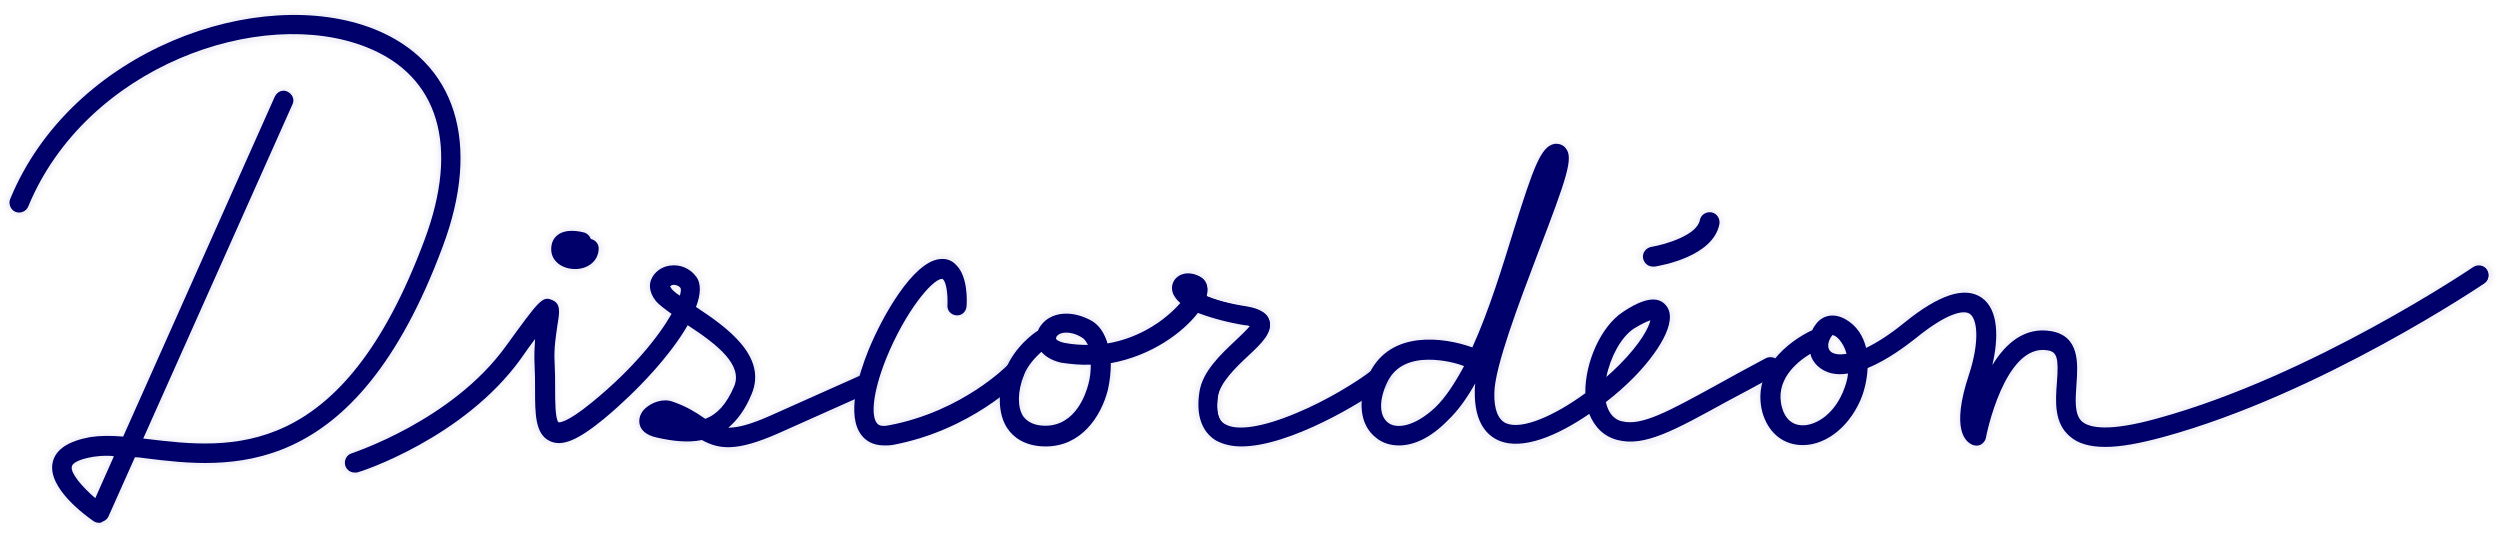 <svg width="302" height="65" viewBox="0 0 302 65" fill="none" xmlns="http://www.w3.org/2000/svg">
<g opacity="0.2">
<g opacity="0.2">
<path opacity="0.2" d="M42.83 57.976C41.944 57.976 41.116 57.381 40.88 56.548C40.525 55.476 41.116 54.286 42.239 53.928C42.357 53.869 54.117 50.059 60.381 41.369C61.858 39.345 62.803 38.036 63.513 37.143C64.281 36.191 65.404 34.762 67.058 35.417C68.713 36.131 68.477 37.798 68.24 39.345C68.063 40.536 67.767 42.202 67.886 43.869C67.945 44.941 67.945 46.071 67.945 47.024C67.945 47.917 67.945 49.167 68.063 49.941C68.595 49.702 69.481 49.167 71.017 47.857C75.568 44.107 78.463 40.595 80 38.095C79.409 37.679 78.936 37.262 78.641 36.845C77.754 35.714 77.518 34.405 77.99 33.274C78.463 32.143 79.586 31.309 80.945 31.131C82.482 30.952 84.018 31.607 84.904 32.798C85.614 33.75 85.732 35.059 85.259 36.667C88.923 39.107 93.828 42.857 91.759 47.857C91.346 48.809 90.932 49.583 90.459 50.298C91.109 50.059 91.818 49.762 92.764 49.405L103.696 44.524C104.76 44.048 105.942 44.524 106.414 45.595C106.887 46.667 106.414 47.857 105.351 48.333L94.418 53.214C89.395 55.476 86.973 55.238 84.786 54.107C83.013 54.405 81.123 54.167 79.291 53.75C77.4 53.333 76.75 52.321 76.513 51.548C76.218 50.536 76.572 49.464 77.4 48.691C78.286 47.798 80 47.143 81.595 47.678C83.25 48.214 84.432 48.988 85.318 49.583C86.382 49.048 87.15 48.036 87.859 46.309C88.568 44.524 86.264 42.5 83.368 40.536C83.191 40.774 83.013 41.071 82.836 41.309C80.591 44.583 77.281 48.095 73.558 51.191C70.958 53.333 68.24 55.119 65.995 54.048C63.749 52.976 63.749 50.119 63.749 47.083C63.749 46.131 63.749 45.119 63.69 44.167C63.69 44.048 63.69 43.928 63.69 43.809C56.599 53.631 44.012 57.738 43.421 57.917C43.244 57.976 43.007 57.976 42.83 57.976Z" fill="#00006B"/>
</g>
</g>
<g opacity="0.25">
<g opacity="0.25">
<path opacity="0.25" d="M42.83 57.679C42.062 57.679 41.353 57.202 41.116 56.429C40.821 55.476 41.353 54.464 42.298 54.167C42.416 54.107 54.235 50.298 60.617 41.488C62.094 39.464 63.04 38.155 63.69 37.321C64.458 36.369 65.463 35.119 66.881 35.714C68.358 36.309 68.122 37.857 67.886 39.286C67.708 40.476 67.413 42.143 67.531 43.869C67.59 44.941 67.59 46.012 67.59 47.024C67.59 48.095 67.59 49.643 67.767 50.357C68.24 50.179 69.186 49.702 71.136 48.095C75.863 44.226 78.759 40.595 80.295 38.036C79.645 37.559 79.113 37.143 78.759 36.667C77.931 35.655 77.695 34.405 78.109 33.393C78.522 32.321 79.586 31.607 80.827 31.429C82.245 31.25 83.663 31.845 84.55 32.976C85.259 33.929 85.259 35.238 84.786 36.786C88.332 39.167 93.355 42.857 91.346 47.738C90.814 48.988 90.223 50 89.573 50.833C90.4 50.595 91.405 50.238 92.705 49.643L103.637 44.762C104.523 44.345 105.587 44.762 106.001 45.655C106.414 46.548 106.001 47.619 105.114 48.036L94.182 52.917C89.159 55.179 86.855 54.941 84.668 53.75C82.895 54.048 81.004 53.809 79.231 53.452C77.518 53.095 76.927 52.202 76.691 51.488C76.454 50.595 76.749 49.643 77.459 48.929C78.286 48.095 79.882 47.441 81.359 47.976C83.073 48.571 84.254 49.345 85.2 49.941C86.382 49.405 87.268 48.333 88.036 46.429C88.864 44.405 86.382 42.262 83.191 40.119C80.886 43.869 76.868 48.036 73.263 50.952C69.836 53.75 67.708 54.583 65.995 53.809C63.926 52.798 63.926 50.179 63.926 47.083C63.926 46.131 63.926 45.119 63.867 44.167C63.867 43.75 63.808 43.333 63.808 42.976C63.631 43.214 63.454 43.452 63.276 43.691C56.244 53.452 43.716 57.5 43.184 57.679C43.184 57.679 43.007 57.679 42.83 57.679Z" fill="#00006B"/>
</g>
</g>
<g opacity="0.3">
<g opacity="0.3">
<path opacity="0.3" d="M42.83 57.381C42.18 57.381 41.648 56.964 41.412 56.369C41.175 55.595 41.589 54.762 42.357 54.524C42.475 54.464 54.412 50.595 60.794 41.726C62.272 39.702 63.217 38.393 63.867 37.559C64.635 36.607 65.522 35.536 66.704 36.012C67.945 36.548 67.767 37.798 67.531 39.286C67.354 40.536 67.058 42.202 67.176 43.929C67.236 45 67.236 46.071 67.236 47.083C67.236 48.333 67.236 50.238 67.531 50.774C67.826 50.714 68.831 50.417 71.313 48.393C76.1 44.464 79.172 40.655 80.709 38.036C79.941 37.5 79.409 37.024 78.995 36.548C77.99 35.238 78.168 34.107 78.404 33.571C78.818 32.619 79.763 31.905 80.886 31.786C82.186 31.607 83.545 32.143 84.314 33.214C84.963 34.107 84.963 35.417 84.432 36.964C88.096 39.405 93.059 42.917 91.109 47.679C90.459 49.286 89.691 50.476 88.805 51.369C89.809 51.25 91.05 50.833 92.882 50L103.814 45.119C104.583 44.762 105.41 45.119 105.764 45.893C106.119 46.667 105.764 47.5 104.996 47.857L94.064 52.738C89.1 54.941 86.855 54.702 84.727 53.512C82.954 53.809 81.063 53.631 79.291 53.214C77.695 52.857 77.163 52.083 76.986 51.429C76.75 50.655 77.045 49.821 77.695 49.167C78.463 48.393 79.941 47.798 81.3 48.274C83.013 48.869 84.195 49.643 85.141 50.238C85.141 50.238 85.2 50.238 85.2 50.298C86.5 49.762 87.504 48.631 88.332 46.548C89.277 44.226 86.5 41.964 83.073 39.702C81.004 43.214 77.163 47.381 73.086 50.714C69.776 53.452 67.767 54.286 66.172 53.512C64.281 52.619 64.281 50.059 64.222 47.083C64.222 46.131 64.222 45.119 64.163 44.167C64.104 43.452 64.104 42.679 64.163 42.024C63.808 42.559 63.395 43.036 63.04 43.512C56.067 53.214 43.598 57.202 43.126 57.381C43.126 57.381 42.948 57.381 42.83 57.381ZM81.359 34.702C81.477 34.821 81.654 35 81.95 35.179C81.95 35.059 81.95 34.941 81.95 34.881C81.832 34.762 81.713 34.702 81.536 34.702C81.477 34.702 81.418 34.702 81.359 34.702Z" fill="#00006B"/>
</g>
</g>
<path d="M42.83 57.083C42.357 57.083 41.885 56.786 41.707 56.25C41.53 55.595 41.885 54.941 42.475 54.762C42.594 54.702 54.59 50.833 61.09 41.845C65.108 36.309 65.522 35.714 66.704 36.25C67.767 36.667 67.59 37.738 67.354 39.167C67.176 40.417 66.881 42.083 66.999 43.869C67.058 44.941 67.058 45.952 67.058 46.964C67.058 48.333 67.058 50.655 67.472 51.012C67.472 51.012 68.299 51.25 71.549 48.571C76.513 44.524 79.645 40.536 81.123 37.917C80.295 37.321 79.645 36.845 79.231 36.369C78.286 35.179 78.463 34.167 78.7 33.691C79.054 32.857 79.941 32.202 80.945 32.083C82.186 31.905 83.368 32.441 84.077 33.393C84.727 34.226 84.668 35.536 84.077 37.083C87.682 39.464 92.705 42.976 90.814 47.559C90.046 49.464 89.041 50.774 87.977 51.667C89.1 51.667 90.577 51.309 93 50.238L103.932 45.357C104.523 45.059 105.233 45.357 105.469 45.952C105.705 46.548 105.469 47.262 104.878 47.5L93.946 52.381C88.923 54.583 86.855 54.286 84.786 53.155C83.073 53.512 81.182 53.274 79.35 52.857C77.931 52.559 77.4 51.845 77.281 51.309C77.104 50.655 77.341 49.881 77.931 49.345C78.7 48.631 80.059 48.095 81.241 48.512C82.954 49.107 84.077 49.821 85.023 50.476C85.082 50.536 85.141 50.536 85.2 50.595C86.618 50.059 87.741 48.869 88.686 46.667C89.75 44.107 86.736 41.667 83.073 39.286C81.063 42.798 77.163 47.083 73.027 50.536C69.777 53.214 67.886 53.988 66.408 53.274C64.635 52.441 64.635 49.941 64.635 47.083C64.635 46.131 64.635 45.119 64.576 44.107C64.517 42.976 64.576 41.905 64.635 40.952C64.044 41.726 63.454 42.559 62.922 43.333C56.008 52.917 43.657 56.964 43.126 57.083C43.066 57.083 42.948 57.083 42.83 57.083ZM80.945 34.583C80.945 34.583 81.004 34.702 81.123 34.881C81.3 35.119 81.654 35.417 82.127 35.714C82.245 35.298 82.304 34.941 82.186 34.762C81.95 34.464 81.595 34.405 81.359 34.405C81.182 34.405 81.004 34.524 80.945 34.583Z" fill="#00006B"/>
<path d="M42.83 56.845C42.416 56.845 42.062 56.607 41.944 56.191C41.766 55.655 42.062 55.119 42.594 55C42.712 54.941 54.767 51.012 61.326 42.024C65.226 36.607 65.64 36.071 66.645 36.488C67.531 36.845 67.354 37.738 67.176 39.167C66.999 40.417 66.704 42.143 66.822 43.929C66.881 45 66.881 46.012 66.881 47.024C66.881 48.631 66.881 51.012 67.413 51.25C67.472 51.309 68.358 51.548 71.786 48.75C76.986 44.464 80.059 40.476 81.536 37.798C80.65 37.202 79.941 36.667 79.527 36.191C78.641 35.119 78.818 34.167 78.995 33.75C79.29 32.976 80.118 32.381 81.063 32.262C82.186 32.083 83.309 32.619 84.018 33.512C84.609 34.345 84.55 35.595 83.959 37.143C87.504 39.464 92.587 42.917 90.755 47.441C89.868 49.583 88.805 50.952 87.504 51.845C88.746 52.024 90.341 51.726 93.177 50.417L104.11 45.536C104.582 45.298 105.173 45.536 105.351 46.012C105.587 46.488 105.351 47.083 104.878 47.262L93.946 52.143C88.982 54.345 86.973 54.048 84.904 52.857C83.191 53.214 81.359 52.976 79.468 52.619C78.404 52.381 77.754 51.905 77.577 51.191C77.4 50.595 77.636 49.941 78.168 49.464C78.877 48.809 80.177 48.333 81.241 48.691C82.895 49.226 84.018 50 84.963 50.595C85.082 50.655 85.141 50.714 85.259 50.774C86.795 50.238 87.977 48.988 88.923 46.667C90.164 43.691 86.204 40.952 83.073 38.869C81.122 42.381 77.163 46.726 72.909 50.238C69.776 52.798 67.885 53.631 66.526 52.976C64.931 52.202 64.931 49.941 64.872 47.024C64.872 46.071 64.872 45.059 64.813 44.048C64.695 42.619 64.872 41.25 64.99 40.119C64.281 41.012 63.513 42.143 62.803 43.155C55.89 52.679 43.657 56.667 43.125 56.845C43.007 56.845 42.948 56.845 42.83 56.845ZM79.704 50.714C79.763 50.714 79.822 50.714 79.882 50.774C80.591 50.952 81.3 51.071 81.95 51.131C81.536 50.952 81.122 50.774 80.65 50.595C80.354 50.417 80 50.536 79.704 50.714ZM81.418 34.167C81.359 34.167 81.3 34.167 81.241 34.167C80.945 34.226 80.709 34.345 80.709 34.464C80.65 34.524 80.709 34.762 80.945 35C81.181 35.298 81.654 35.655 82.245 36.071C82.482 35.357 82.541 34.881 82.422 34.643C82.127 34.226 81.713 34.167 81.418 34.167Z" fill="#00006B"/>
<path d="M42.83 56.667C42.535 56.667 42.239 56.488 42.121 56.131C42.003 55.714 42.239 55.298 42.594 55.179C42.712 55.119 54.826 51.191 61.385 42.083C65.226 36.786 65.64 36.25 66.467 36.607C67.177 36.905 67.058 37.619 66.822 39.048C66.645 40.298 66.349 42.024 66.467 43.869C66.526 44.941 66.526 45.952 66.526 46.964C66.526 48.809 66.526 51.071 67.177 51.369C67.472 51.488 68.477 51.548 71.727 48.869C76.927 44.643 80.118 40.476 81.654 37.679C80.709 37.024 79.941 36.488 79.527 36.012C78.759 35 78.877 34.167 79.054 33.75C79.35 33.036 80.059 32.559 80.945 32.441C82.009 32.321 83.073 32.738 83.663 33.571C84.254 34.345 84.136 35.655 83.486 37.143C86.973 39.405 92.173 42.857 90.341 47.262C89.395 49.583 88.214 51.012 86.795 51.845C88.096 52.202 89.809 52.024 93.118 50.536L104.051 45.655C104.405 45.476 104.878 45.655 104.996 46.012C105.173 46.369 104.996 46.845 104.642 46.964L93.709 51.845C88.805 54.048 86.795 53.691 84.845 52.559C83.25 52.917 81.418 52.738 79.409 52.321C78.404 52.143 77.813 51.726 77.636 51.071C77.518 50.536 77.695 50 78.168 49.524C78.818 48.929 80 48.452 81.063 48.809C82.718 49.345 83.782 50.059 84.727 50.714C84.845 50.774 84.963 50.893 85.082 50.952C86.736 50.417 87.977 49.167 88.982 46.667C90.282 43.452 86.086 40.595 82.836 38.452C80.886 41.964 76.868 46.488 72.613 49.941C69.599 52.441 67.708 53.214 66.467 52.619C64.99 51.905 64.99 49.702 64.99 46.845C64.99 45.893 64.99 44.881 64.931 43.869C64.813 42.083 65.049 40.357 65.226 39.107C64.458 40.119 63.395 41.548 62.508 42.798C55.653 52.262 43.48 56.25 42.948 56.429C42.948 56.667 42.889 56.667 42.83 56.667ZM79.291 50.774C79.35 50.833 79.527 50.893 79.882 50.952C81.004 51.191 82.009 51.309 82.954 51.369C82.363 51.012 81.595 50.655 80.709 50.357C80.177 50.179 79.468 50.536 79.291 50.774ZM81.418 33.988C81.359 33.988 81.241 33.988 81.241 33.988C80.886 34.048 80.591 34.226 80.531 34.405C80.472 34.583 80.531 34.881 80.768 35.179C81.004 35.476 81.654 35.952 82.363 36.429C82.718 35.476 82.836 34.821 82.6 34.524C82.245 34.048 81.772 33.988 81.418 33.988Z" fill="#00006B"/>
<path d="M42.83 56.369C42.594 56.369 42.416 56.25 42.357 56.012C42.298 55.774 42.416 55.476 42.653 55.417C42.771 55.357 55.003 51.429 61.622 42.262C65.404 37.024 65.758 36.607 66.408 36.905C66.94 37.143 66.822 37.679 66.645 39.107C66.467 40.298 66.172 42.143 66.29 43.988C66.349 45 66.349 46.071 66.349 47.083C66.349 49.167 66.349 51.369 67.176 51.726C67.708 51.964 68.949 51.726 72.022 49.167C77.281 44.881 80.591 40.595 82.068 37.679C81.063 37.024 80.236 36.429 79.822 35.893C79.113 35 79.231 34.226 79.409 33.929C79.645 33.333 80.295 32.857 81.122 32.738C82.068 32.619 83.073 33.036 83.604 33.809C84.136 34.524 84.018 35.774 83.309 37.321L83.368 37.381C86.795 39.643 91.996 43.036 90.282 47.262C89.218 49.762 87.918 51.25 86.323 51.964C87.741 52.619 89.514 52.559 93.414 50.833L104.346 45.952C104.582 45.833 104.878 45.952 104.996 46.191C105.114 46.428 104.996 46.726 104.76 46.845L93.828 51.726C88.746 53.988 86.914 53.512 85.082 52.381C83.486 52.738 81.713 52.559 79.645 52.143C78.759 51.964 78.227 51.607 78.109 51.071C77.99 50.655 78.168 50.179 78.581 49.821C79.172 49.286 80.295 48.869 81.181 49.167C82.777 49.702 83.841 50.417 84.786 51.012C84.963 51.131 85.082 51.25 85.259 51.309C86.973 50.774 88.391 49.464 89.455 46.845C90.873 43.393 86.323 40.357 82.954 38.214C81.181 41.548 77.4 46.012 72.672 49.881C69.717 52.321 67.945 53.095 66.822 52.559C65.463 51.905 65.463 49.762 65.463 47.024C65.463 46.012 65.463 45 65.404 43.988C65.285 42.024 65.581 40.179 65.758 38.929C65.758 38.75 65.817 38.571 65.817 38.393C65.049 39.286 63.69 41.191 62.508 42.857C55.712 52.262 43.184 56.309 43.066 56.369C42.948 56.369 42.889 56.369 42.83 56.369ZM80.413 50C79.941 50 79.409 50.238 79.172 50.476C78.995 50.655 78.995 50.714 78.995 50.774C78.995 50.833 79.172 51.012 79.822 51.131C81.3 51.428 82.659 51.607 83.782 51.488C83.013 50.952 82.068 50.417 80.768 50C80.65 50.059 80.531 50 80.413 50ZM81.418 33.691C81.359 33.691 81.241 33.691 81.181 33.691C80.709 33.75 80.354 33.988 80.236 34.286C80.118 34.643 80.295 35 80.531 35.298C80.827 35.714 81.536 36.191 82.422 36.786C82.954 35.595 83.013 34.762 82.777 34.405C82.482 33.869 81.891 33.691 81.418 33.691Z" fill="#00006B"/>
<path d="M42.83 56.071C42.771 56.071 42.653 56.012 42.653 55.952C42.594 55.833 42.653 55.714 42.771 55.714C42.889 55.655 55.181 51.667 61.858 42.441C65.344 37.619 65.876 36.964 66.29 37.143C66.585 37.262 66.526 37.798 66.349 38.988C66.172 40.179 65.876 42.024 65.995 43.929C66.054 44.941 66.054 46.012 66.054 46.964C66.054 49.345 66.054 51.429 66.999 51.905C67.826 52.321 69.54 51.488 72.14 49.345C75.745 46.369 78.877 43.036 81.004 39.941C81.595 39.107 82.068 38.274 82.422 37.559C81.359 36.845 80.472 36.25 80.059 35.714C79.468 34.941 79.527 34.405 79.645 34.048C79.882 33.512 80.413 33.155 81.122 33.036C82.009 32.917 82.836 33.274 83.368 33.988C83.841 34.643 83.663 35.833 82.954 37.441C83.073 37.5 83.132 37.559 83.25 37.619C86.795 39.941 91.641 43.095 90.046 47.143C88.923 49.881 87.445 51.309 85.614 51.905C87.268 52.857 88.982 53.155 93.532 51.131L104.464 46.25C104.582 46.191 104.701 46.25 104.701 46.369C104.76 46.488 104.701 46.607 104.582 46.607L93.65 51.488C88.627 53.75 86.855 53.214 85.023 52.083C83.427 52.441 81.654 52.321 79.645 51.905C78.877 51.726 78.404 51.429 78.286 51.071C78.168 50.774 78.345 50.417 78.641 50.119C79.172 49.643 80.118 49.226 80.945 49.524C82.541 50.059 83.545 50.774 84.491 51.369C84.668 51.488 84.904 51.607 85.082 51.726C86.973 51.191 88.45 49.821 89.573 47.083C91.109 43.393 86.382 40.298 82.954 38.036C82.895 37.976 82.777 37.917 82.718 37.857C81.122 41.071 77.459 45.536 72.377 49.762C69.54 52.083 67.826 52.857 66.822 52.381C65.64 51.845 65.64 49.762 65.64 47.143C65.64 46.131 65.64 45.119 65.581 44.107C65.463 42.202 65.758 40.357 65.936 39.107C66.054 38.512 66.113 37.917 66.113 37.679C65.64 37.976 63.867 40.417 62.154 42.798C55.417 52.024 43.007 56.071 42.83 56.071C42.83 56.071 42.889 56.071 42.83 56.071ZM80.413 49.702C79.882 49.702 79.291 49.941 78.936 50.298C78.7 50.476 78.641 50.714 78.7 50.893C78.759 51.131 79.113 51.369 79.763 51.488C81.595 51.845 83.191 52.024 84.609 51.786C84.491 51.726 84.432 51.667 84.314 51.607C83.427 51.012 82.422 50.357 80.886 49.821C80.768 49.762 80.591 49.702 80.413 49.702ZM81.418 33.393C81.359 33.393 81.241 33.393 81.181 33.393C80.65 33.452 80.177 33.75 80 34.167C79.822 34.524 79.941 35 80.354 35.476C80.709 35.952 81.595 36.548 82.6 37.202C83.25 35.774 83.427 34.702 83.073 34.167C82.6 33.631 81.95 33.393 81.418 33.393Z" fill="#00006B"/>
<g opacity="0.2">
<g opacity="0.2">
<path opacity="0.2" d="M69.481 33.393C69.422 33.393 69.422 33.393 69.481 33.393C67.354 33.393 65.699 31.964 65.699 30.119C65.699 29.107 66.054 28.274 66.822 27.679C68.181 26.607 70.131 27.024 70.899 27.262C71.431 27.441 71.845 27.738 72.081 28.155C72.79 28.512 73.322 29.286 73.263 30.119C73.086 32.024 71.549 33.393 69.481 33.393Z" fill="#00006B"/>
</g>
</g>
<g opacity="0.25">
<g opacity="0.25">
<path opacity="0.25" d="M69.481 33.095C69.481 33.095 69.422 33.095 69.481 33.095C67.472 33.095 65.995 31.845 65.995 30.119C65.995 29.226 66.349 28.452 66.999 27.917C68.299 26.905 70.249 27.381 70.781 27.559C71.254 27.679 71.608 28.036 71.845 28.452C72.495 28.75 72.968 29.405 72.968 30.179C72.849 31.845 71.372 33.095 69.481 33.095Z" fill="#00006B"/>
</g>
</g>
<g opacity="0.3">
<g opacity="0.3">
<path opacity="0.3" d="M69.481 32.798C69.481 32.798 69.422 32.798 69.481 32.798C67.649 32.798 66.29 31.667 66.29 30.119C66.29 29.345 66.585 28.631 67.176 28.155C68.358 27.262 70.19 27.679 70.722 27.857C71.136 27.976 71.49 28.274 71.668 28.691C72.258 28.869 72.731 29.464 72.672 30.179C72.554 31.667 71.195 32.798 69.481 32.798Z" fill="#00006B"/>
</g>
</g>
<path d="M69.481 32.5C69.481 32.5 69.422 32.5 69.481 32.5C67.826 32.5 66.585 31.488 66.585 30.119C66.585 29.405 66.822 28.809 67.354 28.393C68.417 27.559 70.131 27.976 70.604 28.095C70.958 28.214 71.254 28.512 71.372 28.869C71.963 28.988 72.377 29.524 72.318 30.119C72.258 31.488 71.077 32.5 69.481 32.5Z" fill="#00006B"/>
<path d="M69.481 32.262C69.481 32.262 69.422 32.262 69.481 32.262C67.945 32.262 66.822 31.309 66.763 30.119C66.763 29.464 66.999 28.929 67.472 28.631C68.477 27.857 70.072 28.274 70.545 28.393C70.899 28.512 71.136 28.809 71.195 29.167C71.727 29.226 72.14 29.643 72.081 30.179C72.022 31.369 70.958 32.262 69.481 32.262ZM68.713 30.119C68.772 30.238 69.067 30.357 69.422 30.357C69.599 30.357 69.836 30.298 69.954 30.238C69.54 30.119 69.008 30.059 68.713 30.119Z" fill="#00006B"/>
<path d="M69.481 32.024C69.481 32.024 69.422 32.024 69.481 32.024C68.063 32.024 66.999 31.191 66.999 30.059C66.999 29.345 67.295 28.929 67.59 28.75C68.536 28.036 70.131 28.452 70.486 28.571C70.84 28.691 71.077 28.988 71.017 29.345C71.077 29.345 71.136 29.345 71.195 29.345C71.608 29.345 71.904 29.702 71.904 30.119C71.845 31.25 70.84 32.024 69.481 32.024ZM69.008 29.881C68.772 29.881 68.536 29.941 68.477 30C68.477 30 68.477 30.059 68.477 30.119C68.477 30.417 69.008 30.595 69.481 30.595C69.836 30.595 70.427 30.476 70.427 30.119C70.427 30.119 70.427 30.119 70.427 30.059C70.308 30.059 70.19 30.059 70.072 30.059C69.658 29.881 69.304 29.881 69.008 29.881Z" fill="#00006B"/>
<path d="M69.481 31.786C69.481 31.786 69.422 31.786 69.481 31.786C68.358 31.786 67.295 31.191 67.236 30.119C67.236 29.524 67.472 29.167 67.708 28.988C68.536 28.333 70.19 28.75 70.368 28.809C70.604 28.869 70.781 29.167 70.722 29.405C70.663 29.643 70.368 29.821 70.131 29.762C69.599 29.583 68.654 29.524 68.358 29.762C68.299 29.821 68.24 29.881 68.24 30.059C68.24 30.536 68.89 30.774 69.481 30.774C69.954 30.774 70.663 30.655 70.663 30.059C70.663 29.762 70.899 29.583 71.195 29.583C71.49 29.583 71.668 29.821 71.668 30.119C71.549 31.131 70.663 31.786 69.481 31.786Z" fill="#00006B"/>
<path d="M69.481 31.488C69.481 31.488 69.422 31.488 69.481 31.488C68.536 31.488 67.59 31.012 67.531 30.059C67.531 29.702 67.649 29.405 67.886 29.167C68.654 28.571 70.19 29.048 70.249 29.048C70.368 29.048 70.427 29.167 70.368 29.286C70.368 29.405 70.249 29.464 70.131 29.405C69.718 29.286 68.595 29.048 68.063 29.464C67.886 29.583 67.826 29.762 67.826 30.059C67.826 30.714 68.595 31.071 69.363 31.071C70.072 31.071 70.781 30.774 70.84 30.059C70.84 29.941 70.958 29.881 71.017 29.881C71.136 29.881 71.195 30 71.195 30.059C71.254 31.071 70.308 31.488 69.481 31.488Z" fill="#00006B"/>
<g opacity="0.2">
<g opacity="0.2">
<path opacity="0.2" d="M11.983 64.048C11.57 64.048 11.156 63.929 10.801 63.691C9.324 62.679 4.656 59.167 5.424 55.655C5.838 53.691 7.61 52.441 10.683 51.964C11.747 51.786 12.929 51.786 14.229 51.845L32.311 11.369C32.784 10.298 34.025 9.881 35.03 10.298C36.093 10.774 36.507 12.024 36.093 13.036L18.602 52.262C28.116 53.393 40.939 54.286 50.453 28.75C54.531 17.738 52.226 9.881 44.012 6.607C38.043 4.226 29.889 4.702 22.265 7.917C13.756 11.429 7.374 17.619 4.183 25.357C3.769 26.429 2.528 26.905 1.465 26.488C0.401 26.071 -0.072 24.821 0.342 23.75C3.947 15.059 11.097 8.036 20.552 4.107C29.179 0.476 38.457 2.22532e-06 45.43 2.738C55.831 6.845 59.081 17.143 54.235 30.238C43.362 59.464 27.052 57.5 17.361 56.369C17.183 56.369 16.947 56.309 16.77 56.309L13.874 62.857C13.638 63.393 13.165 63.869 12.574 63.988C12.397 63.988 12.22 64.048 11.983 64.048ZM9.56 56.607C9.738 57.083 10.388 57.857 11.215 58.631L12.397 55.952C12.042 55.952 11.688 56.012 11.392 56.071C10.27 56.191 9.797 56.488 9.56 56.607Z" fill="#00006B"/>
</g>
</g>
<g opacity="0.25">
<g opacity="0.25">
<path opacity="0.25" d="M11.983 63.75C11.629 63.75 11.274 63.631 10.979 63.452C9.56 62.5 5.01 59.048 5.778 55.714C6.192 53.869 7.847 52.738 10.801 52.262C11.924 52.083 13.165 52.083 14.465 52.202L32.607 11.429C33.02 10.536 34.084 10.119 34.971 10.536C35.857 10.952 36.271 12.024 35.857 12.917L18.188 52.5C27.879 53.631 40.998 54.941 50.748 28.809C54.885 17.619 52.58 9.643 44.13 6.31C38.102 3.869 29.829 4.405 22.147 7.619C13.638 11.191 7.197 17.441 4.006 25.179C3.651 26.071 2.587 26.548 1.701 26.131C0.815 25.774 0.342 24.702 0.756 23.809C4.301 15.179 11.451 8.214 20.847 4.286C29.416 0.714 38.634 0.179 45.489 2.917C55.712 6.964 58.903 17.143 54.117 30C43.303 59.048 27.82 57.143 17.538 55.952C17.243 55.893 17.006 55.893 16.711 55.833L13.638 62.679C13.402 63.155 12.988 63.512 12.515 63.691C12.338 63.691 12.161 63.75 11.983 63.75ZM9.265 56.488C9.265 56.964 10.092 58.036 11.333 59.167L12.87 55.655C12.338 55.655 11.806 55.655 11.333 55.774C9.797 56.012 9.324 56.369 9.265 56.488Z" fill="#00006B"/>
</g>
</g>
<g opacity="0.3">
<g opacity="0.3">
<path opacity="0.3" d="M11.983 63.452C11.688 63.452 11.392 63.393 11.156 63.214C9.797 62.262 5.365 58.929 6.074 55.774C6.429 54.107 8.024 52.976 10.861 52.559C11.983 52.381 13.283 52.381 14.643 52.5L32.902 11.607C33.257 10.833 34.084 10.536 34.852 10.833C35.621 11.191 35.916 12.024 35.621 12.798L17.774 52.798C17.834 52.798 17.834 52.798 17.893 52.798C27.702 53.988 41.116 55.595 51.044 28.988C55.181 17.798 52.758 9.464 44.248 6.071C38.102 3.631 29.829 4.107 22.029 7.381C13.461 11.012 6.96 17.262 3.71 25.119C3.415 25.893 2.528 26.25 1.76 25.893C0.992 25.595 0.637 24.702 0.992 23.929C4.538 15.357 11.629 8.512 20.906 4.583C29.357 1.012 38.516 0.536 45.312 3.214C55.358 7.202 58.549 17.202 53.762 29.941C43.007 58.75 27.702 56.905 17.479 55.655C17.124 55.595 16.77 55.595 16.474 55.536L13.402 62.5C13.224 62.917 12.87 63.214 12.456 63.333C12.279 63.393 12.161 63.452 11.983 63.452ZM12.811 55.357C12.279 55.357 11.747 55.417 11.274 55.476C9.442 55.774 8.97 56.25 8.91 56.429C8.792 56.964 9.915 58.393 11.392 59.643L13.283 55.357C13.165 55.357 12.988 55.357 12.811 55.357Z" fill="#00006B"/>
</g>
</g>
<path d="M11.983 63.155C11.747 63.155 11.511 63.095 11.333 62.976C10.388 62.322 5.66 58.929 6.369 55.833C6.724 54.286 8.26 53.274 10.92 52.798C12.101 52.619 13.402 52.619 14.879 52.738L33.198 11.667C33.493 11.071 34.143 10.774 34.734 11.071C35.325 11.369 35.621 12.024 35.325 12.619L17.302 52.976C17.479 52.976 17.656 53.036 17.834 53.036C27.761 54.226 41.294 55.833 51.28 28.988C55.535 17.619 52.994 9.167 44.307 5.714C31.484 0.595 10.388 8.036 3.415 24.941C3.178 25.536 2.469 25.833 1.878 25.595C1.287 25.357 0.992 24.643 1.228 24.048C8.674 5.952 31.366 -1.964 45.194 3.512C55.062 7.44 58.194 17.262 53.467 29.821C42.83 58.393 27.584 56.607 17.538 55.357C17.124 55.298 16.711 55.238 16.297 55.238L13.106 62.381C12.988 62.679 12.692 62.917 12.338 63.036C12.22 63.155 12.101 63.155 11.983 63.155ZM12.811 55.059C12.22 55.059 11.747 55.119 11.274 55.179C9.501 55.476 8.733 55.952 8.674 56.369C8.497 57.143 9.915 58.809 11.511 60.179L13.756 55.119C13.461 55.059 13.165 55.059 12.811 55.059Z" fill="#00006B"/>
<path d="M11.983 62.917C11.806 62.917 11.629 62.857 11.451 62.738C10.506 62.083 5.897 58.75 6.547 55.833C6.842 54.405 8.319 53.393 10.92 52.976C12.101 52.798 13.461 52.798 14.938 52.917L33.316 11.726C33.552 11.25 34.084 11.012 34.557 11.25C35.03 11.488 35.266 12.024 35.03 12.5L16.888 53.095C17.183 53.155 17.42 53.155 17.715 53.214C27.702 54.405 41.353 56.071 51.398 29.048C55.653 17.559 53.112 8.988 44.307 5.476C31.366 0.357 10.151 7.798 3.119 24.821C2.942 25.298 2.351 25.536 1.878 25.357C1.406 25.179 1.169 24.583 1.346 24.107C8.851 6.19 31.366 -1.726 45.075 3.75C54.826 7.619 57.899 17.381 53.23 29.821C42.653 58.214 27.525 56.429 17.538 55.238C17.065 55.179 16.593 55.119 16.12 55.059L12.87 62.381C12.752 62.619 12.515 62.857 12.279 62.917C12.161 62.917 12.101 62.917 11.983 62.917ZM12.811 54.821C12.22 54.821 11.688 54.881 11.215 54.941C9.56 55.238 8.556 55.714 8.438 56.309C8.201 57.321 9.974 59.167 11.629 60.476L14.111 54.881C13.697 54.821 13.224 54.821 12.811 54.821Z" fill="#00006B"/>
<path d="M11.983 62.679C11.865 62.679 11.688 62.619 11.57 62.559C11.038 62.202 6.133 58.75 6.783 55.893C7.079 54.524 8.497 53.631 10.92 53.214C12.161 53.036 13.52 53.036 15.056 53.214L33.493 11.845C33.67 11.488 34.084 11.309 34.498 11.488C34.852 11.667 35.03 12.083 34.852 12.5L16.593 53.393C16.947 53.452 17.302 53.452 17.715 53.512C27.761 54.702 41.53 56.369 51.635 29.226C55.949 17.619 53.349 8.929 44.425 5.357C31.425 0.179 10.033 7.679 2.942 24.821C2.765 25.179 2.351 25.357 1.996 25.238C1.642 25.059 1.465 24.643 1.583 24.286C8.97 6.429 31.366 -1.429 44.957 3.988C54.708 7.857 57.662 17.262 52.994 29.762C42.475 58.036 27.466 56.191 17.538 55C17.006 54.941 16.474 54.881 15.943 54.821L12.633 62.262C12.515 62.441 12.397 62.619 12.161 62.679C12.161 62.679 12.101 62.679 11.983 62.679ZM12.811 54.583C12.22 54.583 11.688 54.643 11.156 54.702C9.383 55 8.319 55.536 8.201 56.191C7.965 57.381 9.915 59.405 11.688 60.774L14.406 54.643C13.874 54.643 13.342 54.583 12.811 54.583Z" fill="#00006B"/>
<path d="M11.983 62.441C11.865 62.441 11.806 62.441 11.688 62.381C11.156 62.024 6.429 58.691 7.019 56.012C7.315 54.762 8.615 53.929 10.979 53.571C12.22 53.393 13.638 53.393 15.233 53.571L33.789 12.083C33.907 11.845 34.202 11.726 34.439 11.845C34.675 11.964 34.793 12.262 34.675 12.5L16.297 53.691C16.77 53.75 17.243 53.809 17.774 53.869C27.348 55 41.766 56.726 51.93 29.405C56.303 17.619 53.644 8.81 44.603 5.238C31.484 1.66928e-06 9.915 7.619 2.824 24.821C2.706 25.059 2.41 25.179 2.174 25.059C1.937 24.941 1.819 24.643 1.937 24.405C9.265 6.667 31.484 -1.131 45.016 4.286C49.567 6.071 59.435 12.202 52.935 29.702C42.475 57.798 27.584 56.012 17.715 54.821C17.124 54.762 16.534 54.702 15.943 54.643L12.456 62.143C12.397 62.262 12.279 62.381 12.161 62.441C12.101 62.441 12.042 62.441 11.983 62.441ZM12.811 54.345C12.22 54.345 11.629 54.405 11.156 54.464C9.856 54.702 8.201 55.179 7.965 56.191C7.61 57.738 10.329 60.119 11.806 61.191L14.82 54.405C14.111 54.405 13.461 54.345 12.811 54.345Z" fill="#00006B"/>
<path d="M11.983 62.143C11.924 62.143 11.924 62.143 11.865 62.083C11.629 61.964 6.724 58.512 7.315 56.012C7.551 54.881 8.792 54.167 11.038 53.75C12.279 53.571 13.756 53.631 15.411 53.75L34.025 12.024C34.084 11.905 34.202 11.905 34.261 11.905C34.38 11.964 34.38 12.083 34.38 12.143L15.824 53.75C16.415 53.809 17.065 53.869 17.656 53.988C27.288 55.119 41.885 56.905 52.167 29.345C58.49 12.381 49.035 6.548 44.662 4.762C31.425 -0.536 9.679 7.143 2.469 24.524C2.41 24.643 2.292 24.643 2.233 24.643C2.115 24.583 2.115 24.464 2.115 24.405C9.383 6.786 31.425 -0.893 44.78 4.405C49.271 6.19 58.962 12.202 52.521 29.464C42.121 57.321 27.407 55.536 17.597 54.405C16.888 54.345 16.238 54.226 15.647 54.167L12.161 62.024C12.161 62.083 12.101 62.143 11.983 62.143C12.042 62.143 12.042 62.143 11.983 62.143ZM12.811 54.048C12.22 54.048 11.629 54.107 11.097 54.167C9.029 54.524 7.906 55.179 7.669 56.131C7.197 58.155 10.979 61.012 11.924 61.667L15.233 54.167C14.406 54.107 13.579 54.048 12.811 54.048Z" fill="#00006B"/>
<g opacity="0.2">
<g opacity="0.2">
<path opacity="0.2" d="M199.664 33.095C198.659 33.095 197.773 32.381 197.595 31.309C197.418 30.179 198.186 29.107 199.309 28.929C201.555 28.571 204.214 27.441 204.45 26.429C204.687 25.298 205.75 24.583 206.873 24.821C207.996 25.059 208.705 26.131 208.469 27.262C208.291 28.036 207.169 31.964 199.9 33.095C199.841 33.095 199.782 33.095 199.664 33.095Z" fill="#00006B"/>
</g>
</g>
<g opacity="0.25">
<g opacity="0.25">
<path opacity="0.25" d="M199.664 32.798C198.777 32.798 198.068 32.143 197.891 31.309C197.714 30.357 198.423 29.405 199.368 29.286C201.436 28.929 204.509 27.798 204.746 26.548C204.923 25.595 205.868 24.941 206.814 25.119C207.759 25.298 208.409 26.25 208.232 27.202C207.405 31.488 200.668 32.679 199.9 32.798C199.841 32.798 199.723 32.798 199.664 32.798Z" fill="#00006B"/>
</g>
</g>
<g opacity="0.3">
<g opacity="0.3">
<path opacity="0.3" d="M199.664 32.5C198.954 32.5 198.304 31.964 198.186 31.25C198.068 30.417 198.6 29.702 199.427 29.524C201.496 29.167 204.746 28.036 205.041 26.548C205.218 25.714 205.987 25.238 206.755 25.357C207.582 25.536 208.055 26.309 207.937 27.083C207.109 31.191 200.609 32.321 199.9 32.441C199.782 32.5 199.723 32.5 199.664 32.5Z" fill="#00006B"/>
</g>
</g>
<path d="M199.664 32.202C199.073 32.202 198.6 31.786 198.482 31.191C198.364 30.536 198.836 29.941 199.486 29.821C201.259 29.524 204.982 28.393 205.337 26.607C205.455 25.952 206.105 25.536 206.755 25.655C207.405 25.774 207.819 26.429 207.7 27.083C206.932 31.012 200.609 32.083 199.9 32.202C199.782 32.202 199.723 32.202 199.664 32.202Z" fill="#00006B"/>
<path d="M199.664 31.964C199.191 31.964 198.777 31.607 198.718 31.131C198.659 30.595 199.014 30.119 199.545 30C200.964 29.762 205.159 28.691 205.573 26.607C205.691 26.071 206.164 25.774 206.696 25.833C207.228 25.952 207.582 26.429 207.464 26.964C206.696 30.714 200.55 31.786 199.841 31.905C199.782 31.964 199.723 31.964 199.664 31.964Z" fill="#00006B"/>
<path d="M199.664 31.786C199.309 31.786 199.014 31.548 198.954 31.131C198.895 30.714 199.191 30.357 199.545 30.298C201.141 30.059 205.337 28.929 205.75 26.726C205.809 26.309 206.223 26.071 206.637 26.131C207.05 26.191 207.287 26.607 207.228 27.024C206.518 30.655 200.491 31.667 199.782 31.786C199.723 31.786 199.723 31.786 199.664 31.786Z" fill="#00006B"/>
<path d="M199.664 31.488C199.427 31.488 199.191 31.309 199.191 31.071C199.132 30.774 199.309 30.536 199.605 30.536C201.259 30.298 205.573 29.107 206.046 26.786C206.105 26.548 206.341 26.369 206.637 26.429C206.873 26.488 207.05 26.726 206.991 27.024C206.282 30.536 200.018 31.548 199.723 31.548C199.723 31.488 199.664 31.488 199.664 31.488Z" fill="#00006B"/>
<path d="M199.664 31.191C199.545 31.191 199.486 31.131 199.486 31.012C199.486 30.893 199.545 30.833 199.664 30.774C199.723 30.774 205.75 29.821 206.341 26.786C206.341 26.667 206.459 26.607 206.577 26.607C206.696 26.607 206.755 26.726 206.755 26.845C206.046 30.179 199.959 31.191 199.664 31.191Z" fill="#00006B"/>
<g opacity="0.2">
<g opacity="0.2">
<path opacity="0.2" d="M106.828 54.702C104.996 54.702 103.932 53.809 103.401 53.155C101.273 50.536 102.573 45.655 104.051 41.964C104.228 41.488 108.542 30.952 113.328 30.357C114.392 30.238 115.397 30.595 116.165 31.309C117.878 32.917 117.76 36.131 117.701 37.024C117.642 38.155 116.638 39.048 115.515 38.929C114.392 38.869 113.506 37.857 113.624 36.726C113.683 36.071 113.624 35.238 113.506 34.702C112.028 35.774 108.837 40.357 107.183 45.655C106.178 48.869 106.533 50.238 106.651 50.476C106.651 50.476 106.71 50.476 106.828 50.476C106.946 50.476 107.064 50.476 107.301 50.417C115.81 48.809 121.07 43.452 121.129 43.393C121.897 42.559 123.256 42.559 124.024 43.333C124.851 44.107 124.851 45.476 124.083 46.25C123.847 46.488 117.878 52.619 108.069 54.464C107.596 54.702 107.242 54.702 106.828 54.702Z" fill="#00006B"/>
</g>
</g>
<g opacity="0.25">
<g opacity="0.25">
<path opacity="0.25" d="M106.828 54.405C105.233 54.405 104.228 53.691 103.696 52.976C101.687 50.476 102.987 45.655 104.405 42.083C105.942 38.333 109.783 31.071 113.446 30.655C114.392 30.536 115.337 30.833 115.987 31.488C117.583 33.036 117.465 36.071 117.406 36.964C117.347 37.976 116.46 38.691 115.515 38.631C114.51 38.571 113.801 37.679 113.86 36.726C113.919 35.833 113.801 34.762 113.624 34.286C111.26 35.298 105.41 45.833 106.237 50.179C106.355 50.714 106.355 50.893 107.36 50.714C115.987 49.107 121.247 43.691 121.306 43.631C122.015 42.917 123.079 42.917 123.788 43.571C124.497 44.286 124.497 45.357 123.847 46.071C123.611 46.309 117.701 52.381 108.01 54.226C107.596 54.405 107.183 54.405 106.828 54.405Z" fill="#00006B"/>
</g>
</g>
<g opacity="0.3">
<g opacity="0.3">
<path opacity="0.3" d="M106.828 54.107C105.292 54.107 104.405 53.452 103.873 52.798C101.923 50.417 103.223 45.714 104.642 42.202C106.119 38.512 109.901 31.369 113.446 30.952C114.333 30.833 115.16 31.131 115.751 31.726C117.288 33.214 117.11 36.369 117.11 36.964C117.051 37.798 116.342 38.393 115.515 38.333C114.687 38.274 114.096 37.559 114.156 36.726C114.215 35.595 114.037 34.226 113.742 33.869C112.856 34.048 109.842 37.083 107.36 43.274C105.587 47.679 105.646 50.238 106.178 50.833C106.414 51.131 106.946 51.071 107.36 51.012C116.106 49.345 121.424 43.869 121.483 43.809C122.074 43.214 122.96 43.214 123.551 43.75C124.142 44.345 124.142 45.238 123.611 45.833C123.374 46.071 117.524 52.083 107.892 53.869C107.537 54.107 107.183 54.107 106.828 54.107Z" fill="#00006B"/>
</g>
</g>
<path d="M106.828 53.809C105.41 53.809 104.582 53.214 104.11 52.619C102.16 50.238 103.755 45.179 104.878 42.381C106.592 38.155 110.255 31.726 113.446 31.309C114.274 31.191 114.983 31.429 115.515 32.024C116.933 33.393 116.815 36.429 116.756 37.024C116.697 37.679 116.165 38.155 115.515 38.095C114.865 38.036 114.392 37.5 114.451 36.845C114.51 35.655 114.333 34.107 113.919 33.75C113.86 33.691 113.86 33.691 113.742 33.691C112.56 33.809 109.369 37.619 107.064 43.274C105.351 47.559 105.233 50.298 105.942 51.131C106.06 51.25 106.296 51.607 107.419 51.369C116.224 49.702 121.66 44.167 121.72 44.107C122.192 43.631 122.901 43.631 123.374 44.107C123.847 44.583 123.847 45.298 123.374 45.774C123.138 46.012 117.347 51.964 107.833 53.75C107.478 53.809 107.183 53.809 106.828 53.809Z" fill="#00006B"/>
<path d="M106.828 53.631C105.528 53.631 104.76 53.036 104.287 52.5C102.396 50.179 103.992 45.238 105.114 42.441C106.828 38.274 110.433 31.905 113.506 31.548C114.215 31.488 114.924 31.667 115.397 32.202C116.756 33.512 116.637 36.488 116.578 37.024C116.519 37.559 116.047 37.976 115.574 37.917C115.042 37.857 114.628 37.441 114.687 36.905C114.747 35.893 114.628 34.107 114.096 33.631C114.037 33.571 113.919 33.512 113.742 33.512C112.324 33.691 109.074 37.857 106.887 43.214C105.351 47.083 104.878 50.238 105.764 51.309C105.883 51.429 106.237 51.905 107.478 51.667C116.342 50 121.838 44.405 121.897 44.345C122.251 43.988 122.901 43.929 123.256 44.345C123.61 44.762 123.67 45.357 123.256 45.714C123.02 45.952 117.288 51.845 107.833 53.631C107.478 53.571 107.123 53.631 106.828 53.631Z" fill="#00006B"/>
<path d="M106.828 53.393C105.587 53.393 104.878 52.857 104.464 52.381C102.691 50.179 104.228 45.298 105.351 42.559C107.36 37.559 110.905 32.083 113.565 31.786C114.215 31.726 114.806 31.905 115.278 32.381C116.578 33.691 116.401 36.726 116.401 37.024C116.342 37.441 115.987 37.738 115.633 37.738C115.219 37.679 114.924 37.381 114.924 36.964C114.983 36.071 114.924 34.107 114.274 33.512C114.096 33.393 113.978 33.333 113.742 33.333C112.205 33.512 108.955 37.619 106.71 43.155C105.114 47.083 104.701 50.357 105.646 51.488C105.764 51.667 106.178 52.143 107.537 51.905C116.46 50.238 122.015 44.583 122.074 44.524C122.37 44.226 122.842 44.226 123.138 44.524C123.433 44.821 123.433 45.298 123.138 45.595C122.901 45.833 117.228 51.667 107.833 53.452C107.478 53.333 107.123 53.393 106.828 53.393Z" fill="#00006B"/>
<path d="M106.828 53.155C105.883 53.155 105.173 52.857 104.701 52.202C102.928 50 104.76 44.762 105.587 42.619C107.596 37.679 111.083 32.321 113.624 32.024C114.215 31.964 114.747 32.143 115.16 32.5C116.401 33.691 116.224 36.607 116.224 36.964C116.224 37.262 115.987 37.441 115.692 37.441C115.397 37.441 115.219 37.202 115.219 36.905C115.278 36.131 115.278 33.988 114.451 33.214C114.274 33.036 114.037 32.976 113.683 32.976C111.851 33.214 108.542 37.738 106.473 42.976C104.819 47.024 104.405 50.298 105.41 51.548C105.823 52.083 106.533 52.262 107.537 52.024C116.578 50.357 122.133 44.583 122.192 44.524C122.37 44.345 122.665 44.345 122.901 44.524C123.079 44.702 123.079 45 122.901 45.238C122.665 45.476 117.051 51.25 107.714 52.976C107.419 53.095 107.123 53.155 106.828 53.155Z" fill="#00006B"/>
<path d="M106.828 52.857C106.001 52.857 105.351 52.559 104.878 52.024C103.223 49.941 104.996 44.881 105.823 42.738C107.833 37.798 111.26 32.559 113.624 32.321C114.156 32.262 114.569 32.381 114.924 32.738C116.106 33.869 115.869 36.845 115.869 36.964C115.869 37.083 115.751 37.143 115.692 37.143C115.574 37.143 115.515 37.024 115.515 36.964C115.515 36.964 115.692 34.048 114.687 33.036C114.392 32.798 114.096 32.679 113.683 32.738C111.733 32.976 108.424 37.559 106.237 42.917C104.523 47.143 104.169 50.476 105.232 51.786C105.705 52.381 106.533 52.619 107.655 52.381C116.756 50.655 122.429 44.881 122.488 44.821C122.547 44.762 122.665 44.762 122.783 44.821C122.842 44.881 122.842 45 122.783 45.119C122.724 45.179 116.992 51.071 107.773 52.798C107.419 52.798 107.123 52.857 106.828 52.857Z" fill="#00006B"/>
<g opacity="0.2">
<g opacity="0.2">
<path opacity="0.2" d="M149.907 54.821C148.607 54.821 147.425 54.583 146.421 53.988C144.943 53.155 143.348 51.25 143.998 47.262C144.411 44.464 146.775 42.262 148.607 40.476C148.784 40.298 148.962 40.119 149.139 39.941C147.484 39.643 146.066 39.226 144.884 38.809C142.875 41.131 139.329 43.571 134.956 44.524C134.897 45.417 134.779 46.369 134.543 47.202C133.361 51.845 130.17 54.702 126.211 54.702C123.256 54.702 121.66 53.333 120.892 52.143C119.533 50.179 119.415 47.202 120.597 44.167C121.72 41.25 124.201 39.464 124.615 39.167C124.852 38.691 125.265 38.214 125.738 37.857C127.038 36.845 129.402 36.309 132.12 37.798C133.125 38.333 133.834 39.286 134.306 40.357C137.497 39.643 139.92 37.917 141.339 36.488C141.043 36.131 140.866 35.714 140.748 35.298C140.511 34.286 140.807 33.214 141.634 32.559C142.58 31.786 143.998 31.726 145.239 32.381C146.007 32.798 146.775 33.631 146.716 34.941C147.662 35.238 148.962 35.595 150.793 35.893C151.503 36.012 153.63 36.369 154.162 38.214C154.753 40.179 153.216 41.667 151.384 43.393C150.025 44.643 148.193 46.429 148.016 47.798C147.898 48.75 147.839 49.941 148.43 50.298C150.971 51.786 160.721 47.381 165.153 43.869C166.04 43.155 167.34 43.333 168.049 44.226C168.758 45.119 168.581 46.429 167.694 47.143C165.212 49.286 156.171 54.821 149.907 54.821ZM125.797 43.691C125.324 44.226 124.792 44.881 124.497 45.655C123.847 47.321 123.788 48.929 124.379 49.762C124.497 49.941 124.852 50.476 126.27 50.476C129.284 50.476 130.347 47.143 130.584 46.131C130.702 45.714 130.761 45.298 130.82 44.881C129.874 44.881 128.929 44.762 127.983 44.583C127.038 44.405 126.329 44.107 125.797 43.691Z" fill="#00006B"/>
</g>
</g>
<g opacity="0.25">
<g opacity="0.25">
<path opacity="0.25" d="M149.966 54.524C148.666 54.524 147.543 54.286 146.598 53.75C145.239 52.917 143.702 51.191 144.293 47.321C144.707 44.643 147.012 42.441 148.843 40.714C149.139 40.417 149.493 40.119 149.789 39.762C147.839 39.405 146.184 38.988 144.884 38.452C142.934 40.833 139.27 43.393 134.72 44.286C134.72 45.238 134.543 46.25 134.306 47.143C133.184 51.607 130.111 54.405 126.27 54.405C123.433 54.405 121.956 53.095 121.188 52.024C119.888 50.119 119.769 47.262 120.892 44.345C122.015 41.429 124.556 39.702 124.852 39.464C124.852 39.464 124.852 39.464 124.911 39.464C125.147 38.988 125.502 38.512 125.974 38.155C127.215 37.202 129.402 36.726 132.061 38.155C133.125 38.75 133.775 39.643 134.247 40.774C137.793 40.059 140.452 38.095 141.87 36.607C141.516 36.191 141.279 35.774 141.161 35.357C140.925 34.464 141.22 33.512 141.929 32.976C142.816 32.262 144.057 32.202 145.239 32.798C145.948 33.155 146.657 34.048 146.539 35.298C147.484 35.655 148.903 36.012 150.853 36.369C151.503 36.488 153.512 36.845 153.985 38.512C154.516 40.298 153.039 41.726 151.266 43.333C149.848 44.702 148.016 46.429 147.78 47.917C147.543 49.405 147.721 50.357 148.371 50.714C151.089 52.321 160.898 47.857 165.39 44.286C166.158 43.691 167.281 43.809 167.871 44.583C168.462 45.357 168.344 46.488 167.576 47.083C165.094 49.048 156.053 54.524 149.966 54.524ZM125.797 43.333C125.265 43.869 124.615 44.643 124.261 45.595C123.611 47.381 123.551 49.048 124.142 50C124.261 50.238 124.733 50.833 126.329 50.833C129.52 50.833 130.702 47.321 130.938 46.25C131.056 45.655 131.174 45.119 131.174 44.643C130.17 44.643 129.106 44.524 128.043 44.345C127.038 44.107 126.27 43.75 125.797 43.333ZM128.633 40.774H128.693C129.047 40.833 129.402 40.893 129.756 40.952C129.284 40.774 128.87 40.774 128.633 40.774Z" fill="#00006B"/>
</g>
</g>
<g opacity="0.3">
<g opacity="0.3">
<path opacity="0.3" d="M149.966 54.226C148.666 54.226 147.602 53.988 146.716 53.452C145.416 52.679 143.998 51.012 144.589 47.321C145.002 44.702 147.248 42.619 149.021 40.893C149.434 40.476 150.025 39.941 150.38 39.524C150.321 39.524 150.321 39.524 150.262 39.524C148.016 39.107 146.125 38.631 144.766 38.095C142.875 40.417 139.152 43.095 134.484 43.988C134.484 45 134.366 46.071 134.129 47.024C133.006 51.369 130.052 54.048 126.329 54.048C123.611 54.048 122.192 52.798 121.483 51.786C120.242 50 120.124 47.202 121.247 44.405C122.37 41.548 124.97 39.762 125.088 39.702C125.147 39.702 125.147 39.643 125.206 39.643C125.442 39.167 125.797 38.75 126.211 38.393C127.688 37.262 129.815 37.262 131.943 38.393C132.947 38.929 133.656 39.941 134.07 41.071C137.084 40.476 139.329 39.048 140.334 38.274C141.161 37.679 141.811 37.083 142.225 36.548C141.811 36.131 141.516 35.714 141.398 35.238C141.22 34.464 141.457 33.631 142.048 33.155C142.816 32.559 143.998 32.5 145.061 33.036C145.711 33.393 146.361 34.226 146.184 35.476C147.189 35.833 148.666 36.25 150.793 36.667C151.444 36.786 153.275 37.083 153.689 38.571C154.162 40.179 152.803 41.488 151.089 43.095C149.612 44.524 147.78 46.25 147.543 47.857C147.307 49.524 147.543 50.536 148.252 50.952C149.553 51.726 152.684 51.191 156.644 49.583C160.248 48.095 163.912 45.893 165.626 44.524C166.276 43.988 167.221 44.107 167.694 44.762C168.226 45.417 168.108 46.369 167.458 46.845C165.626 48.333 161.785 50.655 157.766 52.321C154.635 53.571 152.034 54.226 149.966 54.226ZM125.797 42.917C125.206 43.512 124.379 44.405 123.965 45.476C123.256 47.321 123.256 49.167 123.906 50.119C124.379 50.774 125.147 51.131 126.329 51.131C129.756 51.131 130.938 47.441 131.234 46.309C131.411 45.595 131.529 44.941 131.529 44.286C130.465 44.286 129.284 44.226 128.161 43.988C126.979 43.809 126.27 43.393 125.797 42.917ZM127.865 40.833C127.983 40.893 128.22 41.012 128.633 41.131C129.402 41.25 130.17 41.369 130.879 41.369C130.761 41.191 130.643 41.071 130.524 41.012C129.284 40.298 128.515 40.536 128.22 40.595C127.983 40.655 127.924 40.774 127.865 40.833Z" fill="#00006B"/>
</g>
</g>
<path d="M149.966 53.929C148.784 53.929 147.78 53.691 146.893 53.214C145.711 52.5 144.352 50.893 144.884 47.381C145.239 44.881 147.484 42.798 149.257 41.131C149.848 40.595 150.616 39.821 150.971 39.405C150.853 39.345 150.616 39.286 150.38 39.286C148.489 38.988 146.421 38.452 144.707 37.798C142.875 40.179 139.093 42.976 134.188 43.869C134.188 44.941 134.07 46.071 133.834 47.083C133.006 50.357 130.584 53.929 126.329 53.929C123.729 53.929 122.37 52.738 121.72 51.786C120.538 50.059 120.479 47.381 121.483 44.643C122.547 41.845 125.088 40.119 125.206 40.059C125.265 40 125.324 40 125.383 39.941C125.561 39.464 125.915 39.048 126.329 38.691C127.688 37.619 129.756 37.619 131.765 38.691C132.77 39.226 133.42 40.238 133.775 41.488C137.32 40.893 139.861 39.107 140.984 38.155C141.693 37.559 142.166 37.083 142.58 36.607C142.107 36.191 141.752 35.714 141.634 35.238C141.457 34.583 141.693 33.869 142.225 33.452C142.875 32.917 143.939 32.857 144.884 33.393C145.534 33.75 146.066 34.524 145.771 35.774C146.775 36.191 148.312 36.667 150.675 37.024C151.325 37.143 152.921 37.441 153.334 38.75C153.748 40.179 152.448 41.429 150.793 42.976C149.257 44.405 147.425 46.191 147.13 47.857C146.716 50.536 147.662 51.071 148.016 51.25C149.434 52.083 152.566 51.607 156.644 49.881C160.248 48.393 163.912 46.131 165.685 44.762C166.217 44.345 166.926 44.464 167.34 44.941C167.753 45.476 167.635 46.191 167.162 46.607C164.858 48.452 155.816 53.929 149.966 53.929ZM125.797 42.5C125.147 43.095 124.142 44.107 123.67 45.357C122.901 47.321 122.901 49.226 123.611 50.298C124.142 51.012 125.029 51.429 126.27 51.429C129.934 51.429 131.174 47.559 131.47 46.429C131.706 45.595 131.765 44.762 131.765 44.048C130.584 44.107 129.402 43.988 128.161 43.809C126.92 43.512 126.211 42.976 125.797 42.5ZM128.811 40.179C128.338 40.179 127.983 40.298 127.806 40.476C127.629 40.595 127.57 40.774 127.57 40.893C127.57 41.012 127.806 41.25 128.633 41.429C129.579 41.607 130.524 41.667 131.411 41.667C131.234 41.25 130.938 40.893 130.702 40.774C129.934 40.298 129.283 40.179 128.811 40.179Z" fill="#00006B"/>
<path d="M149.966 53.691C148.843 53.691 147.839 53.452 147.012 52.976C145.889 52.321 144.589 50.774 145.121 47.381C145.475 44.941 147.662 42.917 149.434 41.25C150.084 40.595 151.089 39.702 151.325 39.226C151.207 39.167 150.912 39.048 150.439 38.988C148.016 38.571 146.125 38.036 144.707 37.441C142.934 39.821 139.034 42.738 134.011 43.571C134.07 44.702 133.952 45.833 133.656 46.905C132.829 50.119 130.524 53.571 126.388 53.571C123.906 53.571 122.606 52.441 121.956 51.548C120.833 49.881 120.715 47.262 121.779 44.643C122.842 41.905 125.324 40.238 125.442 40.179C125.502 40.119 125.561 40.119 125.679 40.059C125.856 39.583 126.152 39.167 126.624 38.809C127.924 37.798 129.874 37.798 131.825 38.869C132.829 39.405 133.479 40.476 133.834 41.726C138.029 41.071 140.925 38.691 141.929 37.798C142.461 37.321 142.816 36.905 143.17 36.488C142.58 36.071 142.284 35.595 142.107 35.059C141.929 34.464 142.166 33.869 142.58 33.512C143.17 33.036 144.116 32.976 145.002 33.452C145.593 33.75 146.125 34.524 145.711 35.774C146.716 36.191 148.371 36.726 150.853 37.143C151.798 37.321 153.039 37.619 153.334 38.691C153.748 40 152.507 41.131 150.853 42.679C149.316 44.107 147.425 45.952 147.13 47.738C146.716 50.536 147.721 51.191 148.075 51.369C151.562 53.393 162.258 47.857 166.04 44.881C166.453 44.524 167.044 44.643 167.399 45.059C167.753 45.476 167.635 46.071 167.221 46.429C164.739 48.274 155.757 53.691 149.966 53.691ZM125.856 42.143C125.206 42.738 124.024 43.809 123.492 45.238C122.724 47.262 122.724 49.226 123.492 50.357C124.024 51.131 124.97 51.548 126.329 51.548C130.111 51.548 131.411 47.559 131.765 46.369C132.002 45.476 132.12 44.524 132.061 43.691C130.82 43.75 129.579 43.691 128.279 43.452C126.92 43.274 126.211 42.679 125.856 42.143ZM128.811 39.941C128.279 39.941 127.924 40.059 127.629 40.298C127.393 40.476 127.274 40.714 127.333 40.893C127.393 41.131 127.747 41.429 128.574 41.607C129.697 41.786 130.702 41.905 131.706 41.845C131.47 41.191 131.175 40.714 130.761 40.536C129.993 40.119 129.343 39.941 128.811 39.941Z" fill="#00006B"/>
<path d="M149.907 53.452C148.843 53.452 147.839 53.274 147.13 52.798C145.534 51.845 144.943 50.059 145.357 47.441C145.711 45.119 147.839 43.036 149.612 41.429C150.38 40.655 151.621 39.524 151.621 39.107C151.621 39.107 151.384 38.929 150.439 38.75C147.957 38.333 146.007 37.798 144.589 37.143C142.875 39.524 138.916 42.559 133.716 43.333C133.775 44.464 133.656 45.714 133.361 46.786C132.593 49.941 130.288 53.274 126.329 53.274C123.906 53.274 122.724 52.202 122.074 51.309C120.951 49.702 120.892 47.202 121.897 44.583C122.901 41.964 125.324 40.298 125.442 40.238C125.502 40.179 125.62 40.119 125.738 40.119C125.856 39.643 126.211 39.226 126.624 38.869C127.865 37.917 129.697 37.917 131.529 38.929C132.534 39.464 133.125 40.536 133.479 41.845C137.497 41.25 140.748 39.167 142.639 37.143C142.875 36.905 143.111 36.607 143.23 36.429C142.579 36.012 142.225 35.536 142.107 35C141.989 34.464 142.107 33.988 142.52 33.691C143.052 33.274 143.939 33.214 144.707 33.631C144.943 33.75 145.771 34.286 145.298 35.714C145.298 35.774 145.239 35.833 145.239 35.833C146.302 36.309 147.957 36.845 150.616 37.262C151.503 37.381 152.625 37.738 152.921 38.691C153.275 39.881 152.094 40.952 150.498 42.5C148.962 43.988 147.012 45.833 146.716 47.679C146.421 49.702 146.775 50.952 147.78 51.548C149.375 52.5 152.566 52.024 156.821 50.238C160.662 48.631 164.267 46.429 165.98 45.059C166.276 44.821 166.749 44.881 167.044 45.179C167.28 45.476 167.221 45.952 166.926 46.25C163.912 48.631 155.344 53.452 149.907 53.452ZM125.856 41.845C125.206 42.381 123.847 43.571 123.256 45.179C122.429 47.262 122.429 49.345 123.256 50.536C123.847 51.429 124.852 51.845 126.27 51.845C130.229 51.845 131.588 47.738 131.884 46.488C132.12 45.476 132.238 44.464 132.179 43.512C130.938 43.571 129.579 43.512 128.22 43.274C127.097 43.095 126.27 42.559 125.856 41.845ZM128.811 39.702C128.22 39.702 127.806 39.881 127.511 40.119C127.215 40.357 127.038 40.714 127.097 40.952C127.215 41.369 127.688 41.667 128.515 41.786C129.697 42.024 130.879 42.083 132.002 42.024C131.765 41.191 131.411 40.595 130.879 40.298C130.052 39.881 129.402 39.702 128.811 39.702ZM143.702 34.821C143.761 34.881 143.88 35 143.998 35.119C143.998 35.059 143.998 35 143.998 34.941C143.88 34.881 143.761 34.881 143.702 34.821Z" fill="#00006B"/>
<path d="M149.966 53.214C148.902 53.214 148.016 53.036 147.248 52.619C145.771 51.726 145.18 50 145.593 47.5C145.948 45.238 148.075 43.214 149.73 41.607C150.675 40.714 151.916 39.524 151.798 39.048C151.798 38.988 151.621 38.691 150.439 38.512C147.898 38.095 145.83 37.5 144.47 36.845C142.875 39.226 138.798 42.441 133.42 43.155C133.538 44.345 133.42 45.595 133.125 46.786C132.356 49.821 130.17 53.095 126.329 53.095C124.024 53.095 122.901 52.083 122.31 51.25C121.247 49.702 121.188 47.262 122.192 44.762C123.197 42.202 125.561 40.595 125.679 40.536C125.797 40.476 125.915 40.417 125.974 40.476C126.092 40 126.388 39.524 126.802 39.167C127.983 38.274 129.697 38.274 131.47 39.286C132.475 39.821 133.065 40.952 133.302 42.262C138.266 41.607 142.166 38.631 143.643 36.488C142.934 36.012 142.52 35.536 142.402 35.059C142.284 34.643 142.402 34.226 142.757 33.988C143.23 33.631 143.998 33.631 144.648 33.988C144.943 34.107 145.534 34.583 145.121 35.774C145.061 35.893 145.061 36.012 145.002 36.131C146.066 36.607 147.839 37.202 150.675 37.679C151.443 37.798 152.566 38.095 152.803 38.929C153.098 39.941 151.975 41.012 150.439 42.441C148.843 43.929 146.893 45.833 146.598 47.738C146.302 49.821 146.657 51.191 147.78 51.845C151.562 54.107 162.612 48.214 166.276 45.298C166.512 45.119 166.808 45.179 166.985 45.357C167.162 45.595 167.103 45.893 166.926 46.071C163.794 48.393 155.285 53.214 149.966 53.214ZM125.974 41.429C125.442 41.786 123.788 43.155 123.02 45.119C122.192 47.321 122.192 49.464 123.079 50.714C123.729 51.667 124.792 52.143 126.329 52.143C129.638 52.143 131.529 49.286 132.179 46.607C132.475 45.476 132.534 44.345 132.475 43.333C131.174 43.452 129.756 43.393 128.338 43.095C127.097 42.798 126.27 42.262 125.974 41.429ZM128.811 39.464C128.161 39.464 127.688 39.643 127.333 39.881C126.92 40.179 126.742 40.595 126.861 41.012C126.979 41.488 127.57 41.905 128.456 42.083C129.756 42.321 131.056 42.381 132.297 42.321C132.061 41.309 131.588 40.476 130.938 40.119C130.17 39.643 129.402 39.464 128.811 39.464ZM143.584 34.583C143.407 34.583 143.348 34.643 143.289 34.643C143.289 34.643 143.289 34.702 143.348 34.821C143.407 34.941 143.584 35.179 144.057 35.476C144.057 35.417 144.116 35.357 144.116 35.298C144.116 35.238 144.293 34.821 144.116 34.702C143.939 34.643 143.702 34.583 143.584 34.583Z" fill="#00006B"/>
<path d="M149.907 52.917C148.902 52.917 148.075 52.738 147.366 52.321C146.007 51.488 145.475 49.881 145.83 47.5C146.184 45.357 148.252 43.393 149.907 41.786C151.089 40.655 152.271 39.583 152.094 38.929C151.975 38.571 151.444 38.333 150.498 38.155C147.366 37.619 145.475 36.964 144.352 36.369C142.875 38.75 138.679 42.202 133.065 42.798C133.184 43.929 133.125 45.298 132.77 46.607C132.002 49.524 129.934 52.679 126.27 52.679C124.556 52.679 123.256 52.083 122.488 50.952C121.483 49.464 121.424 47.143 122.37 44.762C123.315 42.262 125.62 40.714 125.738 40.655C125.856 40.595 125.974 40.595 126.033 40.714C126.092 40.833 126.092 40.952 125.974 41.012C125.974 41.012 123.67 42.559 122.783 44.941C121.897 47.262 121.956 49.405 122.842 50.774C123.551 51.786 124.733 52.321 126.329 52.321C129.815 52.321 131.765 49.345 132.475 46.548C132.829 45.238 132.888 43.988 132.77 42.857C131.411 42.976 129.934 42.917 128.397 42.679C127.215 42.441 126.447 41.905 126.27 41.131C126.092 40.476 126.388 39.821 126.979 39.345C127.806 38.691 129.402 38.393 131.293 39.464C132.179 39.941 132.77 41.071 133.065 42.5C138.502 41.845 142.639 38.512 144.057 36.25C142.993 35.655 142.757 35.119 142.698 34.821C142.639 34.524 142.698 34.226 142.934 34.048C143.289 33.75 143.939 33.75 144.53 34.048C144.766 34.167 145.18 34.524 144.884 35.476C144.825 35.655 144.766 35.833 144.648 36.071C145.83 36.667 147.78 37.321 150.675 37.798C151.798 37.976 152.389 38.333 152.566 38.809C152.803 39.643 151.68 40.714 150.321 42.024C148.725 43.571 146.716 45.476 146.361 47.5C146.007 49.702 146.48 51.191 147.721 51.905C151.68 54.226 162.73 48.393 166.512 45.357C166.571 45.298 166.69 45.298 166.808 45.417C166.867 45.476 166.867 45.595 166.749 45.714C163.38 48.333 154.989 52.917 149.907 52.917ZM128.811 39.167C128.102 39.167 127.57 39.405 127.156 39.643C126.683 40 126.447 40.536 126.565 41.071C126.742 41.667 127.393 42.143 128.397 42.321C129.874 42.559 131.293 42.619 132.652 42.5C132.415 41.191 131.884 40.238 131.115 39.762C130.229 39.345 129.461 39.167 128.811 39.167ZM143.584 34.286C143.407 34.286 143.23 34.345 143.111 34.405C142.993 34.464 142.993 34.643 142.993 34.762C143.052 35.119 143.466 35.476 144.175 35.952C144.293 35.774 144.352 35.595 144.411 35.417C144.53 35.059 144.589 34.643 144.293 34.464C144.057 34.345 143.761 34.286 143.584 34.286Z" fill="#00006B"/>
<g opacity="0.2">
<g opacity="0.2">
<path opacity="0.2" d="M168.994 54.702C167.694 54.702 166.571 54.286 165.744 53.631C163.321 51.786 162.908 48.274 164.68 44.702C167.34 39.345 173.544 39.702 177.385 40.893C179.217 36.667 180.754 31.667 182.054 27.5C184.654 19.286 185.481 16.905 187.668 16.548C188.495 16.429 189.322 16.726 189.854 17.381C191.095 18.929 190.445 21.012 186.663 30.952C184.358 36.964 181.522 44.464 181.463 47.5C181.463 48.452 181.522 50.059 182.349 50.357C183.768 50.952 187.254 49.524 190.681 47.083C190.8 43.214 192.809 38.869 195.586 36.964C199.25 34.524 201.082 35.298 201.968 36.369C204.391 39.345 199.486 44.762 197.95 46.309C197.241 47.024 196.236 47.917 194.995 48.929C195.35 49.881 195.882 50 196.177 50.059C198.186 50.595 201.496 48.75 206.991 45.714C208.705 44.762 210.655 43.691 212.901 42.5C213.905 41.964 215.146 42.381 215.678 43.393C216.21 44.405 215.796 45.655 214.792 46.191C212.605 47.381 210.655 48.393 208.941 49.345C202.323 52.976 198.718 55 195.113 54.048C193.577 53.631 192.336 52.679 191.568 51.309C187.963 53.631 183.768 55.357 180.695 54.048C179.395 53.512 177.858 52.202 177.385 49.286C176.795 50.059 176.204 50.774 175.554 51.429C173.131 53.809 170.885 54.702 168.994 54.702ZM172.599 44.286C170.885 44.286 169.172 44.762 168.344 46.548C167.458 48.393 167.576 49.821 168.167 50.298C168.876 50.833 170.708 50.417 172.717 48.512C173.663 47.619 174.608 46.309 175.495 44.702C174.726 44.524 173.663 44.286 172.599 44.286Z" fill="#00006B"/>
</g>
</g>
<g opacity="0.25">
<g opacity="0.25">
<path opacity="0.25" d="M168.994 54.405C167.753 54.405 166.69 53.988 165.921 53.393C163.617 51.667 163.203 48.274 164.917 44.821C167.517 39.524 173.781 40 177.563 41.25C179.454 36.964 181.049 31.845 182.349 27.619C184.89 19.524 185.718 17.202 187.727 16.905C188.436 16.786 189.204 17.083 189.618 17.619C190.741 19.048 190.091 21.071 186.368 30.893C184.063 36.964 181.167 44.464 181.108 47.5C181.108 48.75 181.286 50.238 182.172 50.655C183.827 51.369 187.49 49.702 190.918 47.262C190.977 43.452 192.986 39.107 195.704 37.262C198.482 35.357 200.55 35.179 201.732 36.607C204.037 39.405 199.25 44.643 197.714 46.191C196.768 47.143 195.763 48.036 194.641 48.929C194.995 50.179 195.763 50.357 196.118 50.476C198.245 51.012 201.614 49.167 207.169 46.131C208.882 45.179 210.832 44.107 213.078 42.917C213.964 42.441 215.028 42.798 215.501 43.691C215.973 44.583 215.619 45.655 214.732 46.131C212.546 47.321 210.596 48.393 208.882 49.286C202.323 52.917 198.718 54.881 195.232 53.988C193.636 53.571 192.454 52.559 191.686 51.131C191.036 51.548 190.386 51.964 189.736 52.321C186.013 54.405 182.999 55 180.813 54.048C179.454 53.452 177.858 52.083 177.622 48.75C176.913 49.821 176.145 50.714 175.376 51.429C173.013 53.571 170.826 54.405 168.994 54.405ZM172.599 43.988C169.29 43.988 168.403 45.774 168.108 46.369C167.103 48.452 167.34 50 168.049 50.476C168.876 51.071 170.767 50.774 172.953 48.691C174.017 47.679 175.022 46.25 175.967 44.464C175.199 44.226 174.194 44.048 173.131 43.988C172.953 44.048 172.776 43.988 172.599 43.988ZM198.186 39.881C198.009 40 197.891 40.059 197.714 40.179C196.768 40.833 195.882 42.083 195.291 43.571C196.768 42.083 197.714 40.833 198.186 39.881Z" fill="#00006B"/>
</g>
</g>
<g opacity="0.3">
<g opacity="0.3">
<path opacity="0.3" d="M168.994 54.107C167.812 54.107 166.808 53.75 166.099 53.155C163.912 51.488 163.558 48.274 165.212 44.941C167.812 39.702 174.135 40.357 177.74 41.607C179.69 37.262 181.286 32.024 182.645 27.679C185.068 19.881 185.954 17.441 187.786 17.143C188.436 17.024 189.027 17.262 189.44 17.798C190.445 19.107 189.795 21.25 186.131 30.774C183.827 36.845 180.931 44.405 180.872 47.5C180.872 49.405 181.286 50.595 182.113 50.952C183.886 51.726 187.727 50 191.272 47.441C191.272 43.691 193.222 39.345 195.941 37.5C198.6 35.714 200.491 35.476 201.555 36.786C203.268 38.869 200.609 42.857 197.595 45.952C196.709 46.845 195.586 47.857 194.404 48.809C194.818 50.417 195.763 50.655 196.118 50.714C198.364 51.309 201.555 49.524 207.346 46.309C209.059 45.357 211.01 44.286 213.255 43.095C213.964 42.738 214.851 42.976 215.264 43.691C215.619 44.405 215.382 45.298 214.673 45.714C212.487 46.905 210.537 47.976 208.823 48.869C202.323 52.441 198.777 54.405 195.409 53.512C193.813 53.095 192.632 52.024 191.922 50.536C188.2 53.036 183.945 54.821 181.049 53.571C179.631 52.976 177.976 51.429 177.976 47.619C177.149 48.988 176.204 50.119 175.258 51.071C172.894 53.274 170.767 54.107 168.994 54.107ZM172.599 43.75C170.708 43.75 168.817 44.286 167.812 46.309C166.69 48.571 167.044 50.179 167.812 50.774C168.758 51.488 170.767 51.191 173.131 48.929C174.254 47.857 175.376 46.25 176.381 44.345C175.494 44.048 174.076 43.75 172.599 43.75ZM198.895 39.167C198.541 39.345 198.127 39.583 197.536 39.941C196.236 40.833 195.173 42.679 194.582 44.643C194.877 44.345 195.173 44.107 195.409 43.809C197.477 41.786 198.482 40.119 198.895 39.167Z" fill="#00006B"/>
</g>
</g>
<path d="M168.994 53.809C167.871 53.809 166.926 53.452 166.276 52.917C164.208 51.369 163.912 48.274 165.449 45.059C167.99 39.881 174.372 40.714 177.858 41.964C179.867 37.559 181.522 32.143 182.881 27.738C185.245 20.238 186.131 17.679 187.786 17.381C188.318 17.321 188.85 17.5 189.145 17.917C190.091 19.048 189.322 21.369 185.777 30.595C183.472 36.667 180.577 44.286 180.517 47.441C180.458 49.464 180.99 50.714 181.936 51.131C183.886 51.964 187.845 50.179 191.509 47.5C191.45 43.809 193.4 39.405 196.059 37.679C198.541 36.012 200.314 35.714 201.259 36.905C202.855 38.809 200.077 42.857 197.3 45.655C196.354 46.607 195.232 47.619 193.991 48.571C194.404 50.476 195.586 50.833 195.941 50.893C198.305 51.488 201.555 49.702 207.405 46.488C209.119 45.536 211.069 44.464 213.314 43.274C213.905 42.976 214.614 43.214 214.91 43.75C215.205 44.286 214.969 45.059 214.437 45.357C212.251 46.548 210.3 47.619 208.587 48.512C202.205 52.024 198.659 53.988 195.409 53.155C193.754 52.738 192.632 51.607 191.982 50C188.259 52.559 183.945 54.464 181.049 53.214C179.69 52.619 178.095 51.131 178.154 47.262C178.154 46.964 178.154 46.667 178.213 46.309C177.208 48.095 176.145 49.583 174.963 50.714C172.717 53.036 170.649 53.809 168.994 53.809ZM172.599 43.452C170.649 43.452 168.581 44.048 167.576 46.191C166.571 48.274 166.571 50.238 167.694 51.071C168.699 51.845 170.885 51.548 173.367 49.226C174.608 48.036 175.731 46.309 176.854 44.226C175.967 43.869 174.313 43.452 172.599 43.452ZM199.368 38.691C199.014 38.809 198.423 39.048 197.359 39.702C195.823 40.714 194.523 43.155 194.05 45.536C194.582 45.059 195.113 44.583 195.645 44.048C198.245 41.429 199.191 39.524 199.368 38.691Z" fill="#00006B"/>
<path d="M168.994 53.571C167.931 53.571 167.044 53.274 166.394 52.738C164.444 51.25 164.149 48.274 165.626 45.179C168.167 40.059 174.608 40.952 177.976 42.262C179.986 37.798 181.699 32.321 183.117 27.857C185.422 20.476 186.309 17.917 187.845 17.679C188.318 17.619 188.731 17.798 188.968 18.095C189.795 19.167 189.027 21.548 185.599 30.536C183.236 36.667 180.34 44.226 180.34 47.441C180.281 49.583 180.813 50.893 181.936 51.369C183.945 52.262 188.081 50.357 191.804 47.679C191.686 44.048 193.636 39.643 196.236 37.917C198.6 36.309 200.314 36.012 201.141 37.083C202.618 38.869 199.959 42.798 197.182 45.536C196.177 46.548 194.995 47.559 193.754 48.512C193.991 49.941 194.759 50.833 195.882 51.131C198.304 51.786 201.614 49.941 207.523 46.667C209.237 45.714 211.187 44.643 213.432 43.452C213.905 43.214 214.496 43.393 214.732 43.869C214.969 44.345 214.792 44.941 214.319 45.179C212.132 46.369 210.182 47.441 208.469 48.333C202.086 51.845 198.6 53.75 195.409 52.976C193.754 52.559 192.632 51.369 192.041 49.702C191.154 50.357 190.209 50.893 189.322 51.429C185.836 53.393 183.058 53.929 181.108 53.095C179.217 52.321 178.331 50.357 178.39 47.381C178.39 46.786 178.508 46.012 178.626 45.179C177.445 47.441 176.204 49.345 174.785 50.655C172.599 52.798 170.649 53.571 168.994 53.571ZM172.599 43.214C170.59 43.214 168.462 43.809 167.34 46.071C166.276 48.274 166.335 50.298 167.517 51.191C168.521 51.964 170.708 51.905 173.485 49.345C174.785 48.095 175.967 46.25 177.09 44.048C176.322 43.75 174.49 43.214 172.599 43.214ZM199.605 38.393C199.368 38.393 198.659 38.571 197.241 39.524C195.527 40.655 194.109 43.512 193.754 46.071C194.463 45.476 195.173 44.821 195.823 44.167C198.836 41.191 199.605 39.048 199.605 38.393Z" fill="#00006B"/>
<path d="M168.994 53.333C167.99 53.333 167.162 53.036 166.512 52.559C164.621 51.131 164.385 48.274 165.862 45.298C168.344 40.238 174.904 41.25 178.095 42.559C180.163 38.036 181.936 32.441 183.354 27.917C185.659 20.536 186.545 18.095 187.904 17.917C188.259 17.857 188.613 17.976 188.85 18.274C189.618 19.226 188.85 21.607 185.422 30.536C183.058 36.667 180.163 44.286 180.104 47.5C180.045 49.762 180.636 51.131 181.817 51.607C183.413 52.262 187.431 51.191 191.981 47.857C191.804 44.286 193.695 39.881 196.295 38.095C198.6 36.548 200.136 36.25 200.905 37.262C202.205 38.869 199.841 42.5 196.945 45.417C195.941 46.429 194.759 47.5 193.459 48.452V48.512C193.695 50.059 194.523 51.071 195.763 51.369C198.304 52.024 201.555 50.179 207.582 46.905C209.296 45.952 211.246 44.881 213.491 43.691C213.846 43.512 214.319 43.631 214.496 43.988C214.673 44.345 214.555 44.821 214.201 45C212.014 46.191 210.064 47.262 208.35 48.214C202.027 51.667 198.6 53.631 195.468 52.798C193.813 52.381 192.691 51.131 192.218 49.345C188.377 52.024 183.945 54.048 181.227 52.857C179.454 52.083 178.567 50.238 178.626 47.321C178.626 46.309 178.922 44.881 179.336 43.333C177.976 46.309 176.44 48.809 174.667 50.476C172.54 52.619 170.59 53.333 168.994 53.333ZM172.599 42.976C169.999 42.976 168.167 43.988 167.221 45.952C166.099 48.214 166.217 50.417 167.458 51.369C168.521 52.202 170.826 52.202 173.722 49.464C175.081 48.155 176.322 46.191 177.504 43.869C176.913 43.631 175.199 43.095 173.308 42.976C173.013 42.976 172.776 42.976 172.599 42.976ZM199.664 38.214C199.368 38.214 198.659 38.333 197.123 39.345C195.173 40.655 193.695 43.809 193.459 46.667C194.286 45.952 195.113 45.238 195.941 44.345C199.25 40.952 200.018 38.571 199.782 38.155C199.782 38.214 199.782 38.214 199.664 38.214ZM187.313 20.774C186.722 22.202 185.954 24.405 185.245 26.726C186.072 24.464 186.899 22.262 187.313 20.774Z" fill="#00006B"/>
<path d="M168.994 53.095C168.049 53.095 167.281 52.798 166.69 52.381C164.917 51.012 164.68 48.333 166.099 45.417C169.172 39.167 178.036 42.798 178.154 42.857C178.213 42.857 178.213 42.857 178.272 42.917C180.399 38.333 182.172 32.619 183.649 28.036C185.718 21.369 186.722 18.393 187.963 18.155C188.259 18.095 188.495 18.214 188.672 18.452C189.381 19.345 188.259 22.441 185.245 30.476C182.763 36.964 179.986 44.286 179.927 47.559C179.867 49.941 180.517 51.369 181.818 51.905C184.181 52.917 188.613 50.774 192.336 47.976C192.159 44.464 193.991 40.119 196.532 38.393C199.191 36.607 200.373 36.905 200.846 37.5C201.85 38.75 200.255 41.964 196.945 45.357C195.941 46.369 194.7 47.441 193.341 48.512C193.341 48.571 193.341 48.691 193.4 48.75C193.577 49.881 194.168 51.369 195.882 51.845C198.482 52.5 201.85 50.714 207.878 47.381C209.591 46.429 211.541 45.357 213.728 44.167C213.964 44.048 214.26 44.107 214.378 44.345C214.496 44.583 214.437 44.881 214.201 45C212.014 46.191 210.064 47.262 208.35 48.214C202.087 51.667 198.659 53.571 195.645 52.798C193.991 52.381 192.868 51.071 192.454 49.167C188.613 51.964 184.122 54.048 181.404 52.857C179.749 52.143 178.922 50.357 178.922 47.559C178.981 44.107 181.817 36.667 184.299 30.119C185.895 25.893 187.904 20.655 187.904 19.286C187.136 20.119 185.718 24.464 184.536 28.333C182.172 35.952 178.922 46.309 174.549 50.417C172.422 52.381 170.531 53.095 168.994 53.095ZM172.599 42.738C170.412 42.738 168.167 43.393 166.926 45.833C165.744 48.274 165.862 50.536 167.221 51.548C168.403 52.441 170.826 52.441 173.781 49.643C175.199 48.274 176.558 46.191 177.74 43.75H177.681C177.681 43.75 175.258 42.738 172.599 42.738ZM199.664 37.917C199.25 37.917 198.423 38.155 197.004 39.107C194.877 40.536 193.282 44.107 193.223 47.143C194.286 46.309 195.291 45.357 196.177 44.524C199.545 41.131 200.432 38.512 200.018 38.036C199.959 37.976 199.841 37.917 199.664 37.917Z" fill="#00006B"/>
<path d="M168.935 52.798C168.167 52.798 167.458 52.619 166.867 52.143C165.212 50.893 164.976 48.333 166.335 45.536C169.29 39.524 177.917 43.095 177.976 43.095C178.095 43.155 178.095 43.274 178.095 43.333C178.036 43.452 177.917 43.452 177.858 43.452C177.799 43.393 169.467 40 166.69 45.655C165.449 48.214 165.567 50.655 167.103 51.786C168.758 53.036 171.476 52.262 174.076 49.881C178.331 45.893 181.522 35.595 183.886 28.095C185.836 21.845 186.9 18.631 187.963 18.452C188.14 18.452 188.318 18.452 188.377 18.631C189.027 19.405 187.55 23.393 184.89 30.357C182.408 36.845 179.572 44.226 179.572 47.559C179.513 50.059 180.222 51.607 181.64 52.202C184.24 53.333 188.79 50.952 192.572 48.155C192.277 44.702 194.109 40.357 196.65 38.631C198.6 37.321 200.018 36.964 200.55 37.679C201.436 38.809 199.841 41.905 196.65 45.119C195.645 46.131 194.345 47.262 192.986 48.333C192.986 48.452 193.045 48.631 193.045 48.75C193.282 50 193.873 51.548 195.764 52.083C198.482 52.798 201.85 50.952 207.937 47.559C209.65 46.607 211.601 45.536 213.787 44.345C213.905 44.286 214.023 44.345 214.023 44.405C214.082 44.524 214.023 44.643 213.964 44.643C211.778 45.833 209.828 46.905 208.114 47.857C201.909 51.25 198.541 53.155 195.645 52.381C193.991 51.964 192.986 50.714 192.632 48.75C192.632 48.691 192.632 48.571 192.572 48.512C188.731 51.369 184.122 53.631 181.404 52.5C179.867 51.845 179.099 50.179 179.099 47.5C179.158 44.107 181.995 36.726 184.477 30.179C186.486 24.941 188.554 19.524 188.022 18.869C188.022 18.869 188.022 18.869 187.963 18.869C187.077 18.988 185.659 23.512 184.181 28.274C181.817 35.833 178.567 46.191 174.254 50.238C172.835 51.548 170.767 52.798 168.935 52.798ZM199.664 37.619C199.014 37.619 198.068 38.036 196.827 38.869C194.523 40.417 192.75 44.524 192.927 47.738C194.227 46.726 195.409 45.714 196.354 44.702C199.605 41.429 200.905 38.571 200.255 37.798C200.136 37.679 199.9 37.619 199.664 37.619Z" fill="#00006B"/>
<g opacity="0.2">
<g opacity="0.2">
<path opacity="0.2" d="M254.325 54.881C252.198 54.881 250.661 54.405 249.479 53.452C247.175 51.548 247.411 48.571 247.588 46.191C247.647 45.298 247.766 43.691 247.529 43.333C247.529 43.333 247.47 43.274 247.234 43.274C243.511 42.619 241.206 50.833 240.793 53.095C240.674 53.691 240.32 54.226 239.788 54.524C239.256 54.821 238.606 54.881 238.015 54.643C236.656 54.107 234.706 52.143 237.07 45.059C238.311 41.25 237.897 38.988 237.542 38.691C237.542 38.691 236.183 38.274 232.106 41.548C229.978 43.274 228.147 44.405 226.61 45.119C226.492 46.309 226.197 47.559 225.606 48.809C223.951 52.559 220.583 54.941 217.333 54.643C214.792 54.464 212.841 52.738 212.132 50.059C210.655 44.524 215.264 40.714 218.337 39.226C218.455 38.988 218.573 38.809 218.751 38.571C219.814 37.083 221.765 36.786 223.419 37.738C224.483 38.333 225.369 39.345 225.901 40.714C226.906 40.179 228.087 39.345 229.506 38.214C231.219 36.845 236.361 32.679 239.906 35.179C241.738 36.429 242.152 38.75 242.034 41.012C243.629 39.524 245.579 38.691 247.943 39.107C252.257 39.821 251.902 43.988 251.725 46.488C251.607 47.976 251.488 49.702 252.138 50.238C252.493 50.536 254.148 51.369 260.471 49.643C279.026 44.583 298.172 31.607 298.349 31.488C299.295 30.833 300.595 31.071 301.245 32.024C301.895 32.976 301.659 34.286 300.713 34.941C299.886 35.476 280.799 48.393 261.593 53.631C258.58 54.464 256.216 54.881 254.325 54.881ZM218.278 44.048C216.919 45.119 215.501 46.726 216.032 48.929C216.269 49.881 216.801 50.357 217.569 50.417C218.81 50.536 220.642 49.524 221.765 47.024C221.942 46.667 222.06 46.369 222.119 46.012C220.464 45.952 219.46 45.238 218.869 44.762C218.692 44.583 218.455 44.345 218.278 44.048Z" fill="#00006B"/>
</g>
</g>
<g opacity="0.25">
<g opacity="0.25">
<path opacity="0.25" d="M254.325 54.583C252.316 54.583 250.779 54.107 249.716 53.214C247.529 51.429 247.766 48.512 247.943 46.191C248.179 43.214 247.943 43.036 247.352 42.917C243.452 42.262 241.088 50.119 240.556 52.976C240.438 53.512 240.143 53.929 239.67 54.226C239.197 54.464 238.665 54.524 238.133 54.345C237.129 53.929 235.001 52.202 237.365 45.119C238.547 41.488 238.311 38.869 237.72 38.393C237.365 38.155 235.711 38.214 231.929 41.309C229.742 43.095 227.91 44.226 226.315 44.881C226.256 46.071 225.901 47.322 225.369 48.691C223.774 52.322 220.524 54.643 217.392 54.345C214.969 54.167 213.137 52.5 212.487 50C211.069 44.583 215.619 40.893 218.633 39.464C218.751 39.226 218.869 38.988 219.046 38.809C220.051 37.441 221.765 37.143 223.36 38.095C224.424 38.75 225.31 39.821 225.842 41.191C226.906 40.595 228.206 39.762 229.742 38.512C231.397 37.202 236.42 33.095 239.788 35.476C241.738 36.845 241.974 39.464 241.738 41.845C243.393 40.059 245.461 38.988 247.943 39.464C251.961 40.179 251.666 44.107 251.488 46.488C251.37 48.155 251.252 49.881 252.02 50.476C252.493 50.893 254.384 51.667 260.589 49.941C279.144 44.881 298.349 31.905 298.527 31.786C299.354 31.25 300.418 31.429 301.009 32.262C301.54 33.095 301.363 34.167 300.536 34.762C299.709 35.298 280.681 48.214 261.534 53.452C258.521 54.167 256.157 54.583 254.325 54.583ZM218.396 43.631C216.86 44.702 215.146 46.548 215.796 49.048C216.092 50.119 216.683 50.714 217.569 50.774C218.869 50.893 220.878 49.822 222.06 47.202C222.296 46.726 222.415 46.25 222.533 45.833C220.701 45.833 219.696 45.179 219.105 44.643C218.81 44.345 218.573 43.988 218.396 43.631ZM221.587 41.25C221.41 41.607 221.41 41.905 221.587 42.024C221.705 42.143 221.942 42.202 222.355 42.202C222.355 42.143 222.296 42.143 222.296 42.083C222.06 41.667 221.765 41.369 221.587 41.25Z" fill="#00006B"/>
</g>
</g>
<g opacity="0.3">
<g opacity="0.3">
<path opacity="0.3" d="M254.266 54.286C252.316 54.286 250.897 53.869 249.834 52.976C247.766 51.25 248.002 48.452 248.179 46.191C248.416 43.214 248.179 42.798 247.352 42.619C243.215 41.905 240.733 50 240.202 52.917C240.142 53.333 239.847 53.75 239.492 53.929C239.079 54.167 238.665 54.167 238.252 53.988C237.306 53.631 235.356 52.024 237.661 45.119C238.842 41.488 238.724 38.631 237.897 38.095C237.779 37.976 236.42 37.262 231.751 41.012C229.506 42.857 227.615 43.988 226.019 44.643C225.96 45.833 225.665 47.143 225.074 48.512C223.537 52.024 220.405 54.286 217.392 53.988C215.087 53.809 213.373 52.262 212.723 49.821C211.364 44.524 215.855 40.952 218.81 39.583C218.928 39.345 219.105 39.107 219.283 38.869C220.169 37.619 221.764 37.381 223.183 38.214C224.246 38.869 225.192 40 225.665 41.488C226.846 40.893 228.265 40 229.919 38.631C234.292 35.119 237.424 34.107 239.611 35.595C241.679 37.024 241.738 40.119 241.324 42.679C242.92 40.595 245.047 39.107 247.943 39.643C251.725 40.298 251.429 43.929 251.252 46.369C251.134 48.095 251.016 49.881 251.843 50.655C252.493 51.191 254.561 51.905 260.707 50.179C279.321 45.059 298.527 32.083 298.763 31.964C299.413 31.488 300.359 31.667 300.831 32.381C301.304 33.036 301.127 33.988 300.418 34.464C299.59 35 280.621 47.857 261.475 53.095C258.461 53.869 256.157 54.286 254.266 54.286ZM218.514 43.214C216.86 44.286 214.791 46.309 215.501 49.167C215.796 50.357 216.505 51.012 217.569 51.131C218.987 51.25 221.114 50.119 222.355 47.381C222.651 46.726 222.828 46.131 222.946 45.536C221.055 45.655 219.933 44.941 219.401 44.405C218.987 44.048 218.692 43.631 218.514 43.214ZM221.469 40.833C221.114 41.369 221.055 41.964 221.351 42.262C221.587 42.5 222.06 42.619 222.71 42.559C222.592 42.202 222.415 41.905 222.355 41.786C222.06 41.131 221.646 40.893 221.469 40.833Z" fill="#00006B"/>
</g>
</g>
<path d="M254.325 53.988C252.434 53.988 251.016 53.571 250.07 52.738C248.12 51.131 248.297 48.512 248.475 46.191C248.711 43.214 248.475 42.5 247.352 42.321C242.152 41.429 239.906 52.738 239.906 52.857C239.847 53.214 239.611 53.512 239.315 53.691C239.02 53.869 238.665 53.869 238.311 53.75C237.424 53.393 235.651 51.905 237.838 45.298C239.138 41.369 238.902 38.571 237.956 37.917C237.188 37.381 235.12 37.857 231.456 40.833C230.392 41.667 228.088 43.452 225.606 44.464C225.547 45.893 225.192 47.321 224.719 48.393C223.183 51.845 220.228 53.988 217.333 53.75C215.146 53.571 213.551 52.083 212.901 49.821C211.541 44.702 216.092 41.191 218.928 39.881C219.046 39.583 219.224 39.345 219.401 39.107C220.228 38.036 221.587 37.798 222.946 38.571C224.306 39.345 225.074 40.595 225.428 42.024C226.669 41.429 228.206 40.476 230.038 38.988C234.292 35.536 237.365 34.583 239.374 35.952C241.443 37.381 241.443 40.833 240.674 44.107C242.27 41.488 244.575 39.464 247.766 40C251.252 40.595 251.016 43.929 250.838 46.429C250.72 48.214 250.543 50.119 251.548 50.952C252.434 51.667 254.68 52.202 260.648 50.536C279.321 45.417 298.586 32.381 298.763 32.262C299.295 31.905 300.063 32.024 300.418 32.559C300.772 33.095 300.654 33.869 300.122 34.226C299.945 34.345 280.326 47.619 261.298 52.798C258.461 53.571 256.157 53.988 254.325 53.988ZM218.692 42.738C216.919 43.809 214.378 46.012 215.264 49.226C215.619 50.536 216.446 51.309 217.569 51.369C219.105 51.488 221.351 50.298 222.592 47.441C222.946 46.607 223.183 45.833 223.242 45.119C221.824 45.357 220.524 45.119 219.519 44.167C219.105 43.75 218.81 43.274 218.692 42.738ZM221.351 40.476C220.76 41.25 220.701 42.024 221.115 42.441C221.41 42.738 222.06 42.917 223.065 42.738C222.887 42.024 222.533 41.429 222.178 41.012C221.824 40.595 221.469 40.476 221.351 40.476Z" fill="#00006B"/>
<path d="M254.325 53.75C252.493 53.75 251.134 53.333 250.188 52.559C248.357 51.012 248.534 48.452 248.711 46.25C248.947 43.333 248.77 42.381 247.411 42.143C241.974 41.191 239.729 52.738 239.67 52.857C239.611 53.155 239.433 53.393 239.197 53.512C238.961 53.631 238.665 53.691 238.37 53.571C237.72 53.333 235.888 51.964 238.074 45.357C239.256 41.726 239.256 38.512 238.133 37.738C237.602 37.381 235.947 36.964 231.397 40.655C229.269 42.381 227.26 43.631 225.487 44.345C225.487 45.536 225.192 46.905 224.601 48.393C222.887 52.262 219.755 53.809 217.392 53.571C215.323 53.393 213.728 52.024 213.196 49.821C211.896 44.762 216.387 41.369 219.164 40.119C219.283 39.821 219.46 39.583 219.637 39.286C220.405 38.274 221.646 38.095 222.887 38.809C223.892 39.405 224.837 40.655 225.31 42.381C226.61 41.786 228.265 40.774 230.215 39.167C234.351 35.774 237.365 34.821 239.256 36.191C241.62 37.857 241.147 42.321 239.965 46.012C241.502 42.738 243.984 39.583 247.825 40.238C251.134 40.833 250.898 44.048 250.72 46.429C250.602 48.274 250.425 50.238 251.548 51.131C252.848 52.202 255.98 52.083 260.884 50.774C279.558 45.655 298.881 32.619 299.059 32.5C299.472 32.202 300.122 32.321 300.418 32.738C300.713 33.155 300.595 33.809 300.181 34.107C300.004 34.226 280.444 47.5 261.416 52.679C258.402 53.393 256.098 53.75 254.325 53.75ZM218.81 42.381C217.037 43.452 214.082 45.714 215.028 49.226C215.382 50.595 216.269 51.429 217.51 51.548C219.105 51.667 221.469 50.476 222.769 47.5C223.183 46.548 223.419 45.655 223.478 44.821C221.883 45.119 220.583 44.821 219.637 43.929C219.224 43.571 218.928 43.036 218.81 42.381ZM221.41 40.238C221.233 40.238 221.174 40.357 221.174 40.357C220.583 41.131 220.524 42.083 221.055 42.559C221.41 42.917 222.178 43.155 223.419 42.857C223.183 41.607 222.533 40.714 221.883 40.357C221.646 40.298 221.528 40.238 221.41 40.238Z" fill="#00006B"/>
<path d="M254.325 53.512C252.552 53.512 251.252 53.155 250.366 52.381C248.593 50.893 248.77 48.452 248.947 46.25C249.184 43.452 249.066 42.143 247.47 41.905C241.738 40.893 239.493 52.679 239.493 52.798C239.433 53.036 239.315 53.214 239.138 53.333C238.961 53.452 238.724 53.452 238.488 53.393C237.897 53.155 236.183 51.905 238.311 45.476C239.552 41.786 239.493 38.452 238.252 37.559C237.07 36.726 234.529 37.798 231.219 40.476C228.797 42.441 226.787 43.571 225.251 44.167C225.251 45.417 225.015 46.786 224.365 48.214C222.71 51.964 219.637 53.452 217.392 53.274C215.442 53.095 213.905 51.786 213.373 49.702C212.073 44.762 216.564 41.369 219.283 40.238C219.401 39.941 219.578 39.643 219.755 39.405C220.405 38.512 221.587 38.333 222.71 38.988C223.715 39.583 224.719 40.893 225.074 42.679C226.492 42.083 228.206 41.071 230.274 39.345C234.292 36.071 237.247 35.059 239.079 36.369C241.324 37.917 240.852 42.381 239.67 45.952C239.197 47.441 238.902 48.571 238.783 49.405C239.965 45.536 242.684 39.643 247.647 40.476C250.72 41.012 250.543 43.988 250.366 46.429C250.247 48.333 250.07 50.357 251.252 51.309C252.611 52.441 255.802 52.321 260.766 51.012C279.499 45.893 298.822 32.798 298.999 32.679C299.354 32.441 299.768 32.559 300.004 32.857C300.24 33.155 300.122 33.631 299.827 33.869C299.649 33.988 280.09 47.202 261.121 52.381C258.343 53.155 256.098 53.512 254.325 53.512ZM218.987 42.024C217.214 43.036 213.787 45.476 214.792 49.286C215.205 50.774 216.151 51.667 217.51 51.786C219.283 51.905 221.646 50.714 223.005 47.619C223.478 46.548 223.715 45.536 223.774 44.583C221.469 45.059 220.287 44.226 219.874 43.809C219.342 43.393 219.046 42.738 218.987 42.024ZM221.41 40.059C221.233 40.059 221.114 40.119 220.996 40.298C220.346 41.191 220.287 42.262 220.878 42.798C221.292 43.214 222.237 43.452 223.715 43.095C223.478 41.667 222.769 40.655 222.001 40.238C221.765 40.119 221.587 40.059 221.41 40.059Z" fill="#00006B"/>
<path d="M254.325 53.274C252.611 53.274 251.37 52.917 250.484 52.202C248.829 50.833 249.006 48.393 249.184 46.25C249.361 43.571 249.42 41.964 247.529 41.607C241.561 40.595 239.315 52.559 239.256 52.679C239.256 52.798 239.138 52.976 239.02 53.036C238.902 53.095 238.724 53.095 238.606 53.036C238.252 52.857 236.479 51.786 238.547 45.417C239.847 41.548 239.788 38.214 238.429 37.262C237.129 36.369 234.529 37.441 231.101 40.179C228.619 42.202 226.61 43.333 225.015 43.929C225.074 45.179 224.778 46.548 224.128 48.036C222.533 51.667 219.578 53.095 217.392 52.976C215.56 52.798 214.141 51.548 213.61 49.583C212.073 43.809 218.751 40.714 219.46 40.357C219.578 40.059 219.755 39.762 219.933 39.464C220.524 38.631 221.528 38.512 222.533 39.107C223.537 39.702 224.542 41.071 224.837 42.917C226.315 42.321 228.206 41.25 230.392 39.464C234.292 36.309 237.188 35.298 238.902 36.488C241.029 37.976 240.497 42.441 239.374 45.774C238.429 48.631 238.311 50.357 238.488 51.25C239.315 47.976 241.915 39.702 247.588 40.655C250.484 41.131 250.247 43.869 250.07 46.309C249.952 48.274 249.775 50.357 251.016 51.429C252.434 52.619 255.743 52.559 260.766 51.191C279.558 46.071 298.881 32.976 299.118 32.857C299.354 32.679 299.649 32.738 299.768 32.976C299.945 33.214 299.886 33.512 299.649 33.631C299.472 33.75 279.971 46.964 261.002 52.143C258.284 52.917 256.039 53.274 254.325 53.274ZM219.223 41.667C218.573 42.024 217.569 42.619 216.623 43.452C214.673 45.238 213.964 47.262 214.555 49.405C214.969 51.012 216.032 51.964 217.451 52.083C219.283 52.202 221.764 50.952 223.183 47.738C223.715 46.488 223.951 45.298 224.01 44.286C221.646 44.881 220.405 44.048 219.992 43.691C219.46 43.155 219.223 42.441 219.223 41.667ZM221.351 39.762C221.114 39.762 220.878 39.821 220.701 40.119C219.992 41.131 219.933 42.321 220.642 42.976C221.233 43.512 222.296 43.75 223.892 43.333C223.655 41.726 222.887 40.536 222.001 40.059C221.883 39.881 221.646 39.762 221.351 39.762Z" fill="#00006B"/>
<path d="M254.325 52.976C252.67 52.976 251.488 52.619 250.661 51.964C249.125 50.655 249.302 48.452 249.42 46.309C249.597 43.869 249.775 41.786 247.529 41.369C241.265 40.298 238.961 52.559 238.902 52.679C238.902 52.738 238.842 52.798 238.783 52.798C238.724 52.798 238.665 52.857 238.606 52.798C238.429 52.738 236.656 51.845 238.724 45.595C239.847 42.202 240.202 38.274 238.488 37.083C237.07 36.071 234.41 37.143 230.806 40.059C228.324 42.083 226.256 43.214 224.601 43.809C224.66 45.059 224.424 46.488 223.774 48.036C222.237 51.548 219.401 52.976 217.333 52.798C215.56 52.679 214.319 51.488 213.787 49.643C212.251 43.809 219.46 40.774 219.519 40.774H219.578C219.696 40.476 219.874 40.119 220.11 39.821C220.642 39.107 221.469 39.048 222.355 39.524C223.36 40.119 224.365 41.548 224.542 43.512C226.137 42.976 228.147 41.786 230.51 39.881C234.292 36.786 237.07 35.774 238.665 36.905C240.674 38.333 240.143 42.619 239.079 45.833C237.542 50.417 238.192 51.964 238.547 52.381C238.724 51.488 239.315 48.929 240.438 46.488C242.27 42.441 244.752 40.595 247.529 41.071C250.129 41.548 249.952 43.988 249.775 46.429C249.597 48.512 249.479 50.655 250.838 51.786C252.375 53.095 255.625 52.976 260.825 51.607C279.676 46.488 299.059 33.333 299.236 33.214C299.295 33.155 299.413 33.155 299.531 33.274C299.59 33.333 299.59 33.512 299.472 33.571C299.295 33.691 279.853 46.845 260.943 52.024C258.284 52.619 256.039 52.976 254.325 52.976ZM219.578 41.131C218.396 41.667 212.96 44.524 214.26 49.464C214.732 51.191 215.855 52.262 217.451 52.381C219.401 52.559 222.001 51.191 223.478 47.857C224.128 46.369 224.365 45.059 224.306 43.869C222.355 44.464 220.996 44.167 220.228 43.452C219.578 42.857 219.401 42.024 219.578 41.131ZM221.351 39.464C220.996 39.464 220.701 39.643 220.464 39.941C219.637 41.071 219.637 42.381 220.405 43.155C221.115 43.809 222.355 44.048 224.187 43.512C224.01 41.667 223.124 40.298 222.178 39.762C221.942 39.583 221.646 39.464 221.351 39.464Z" fill="#00006B"/>
</svg>
